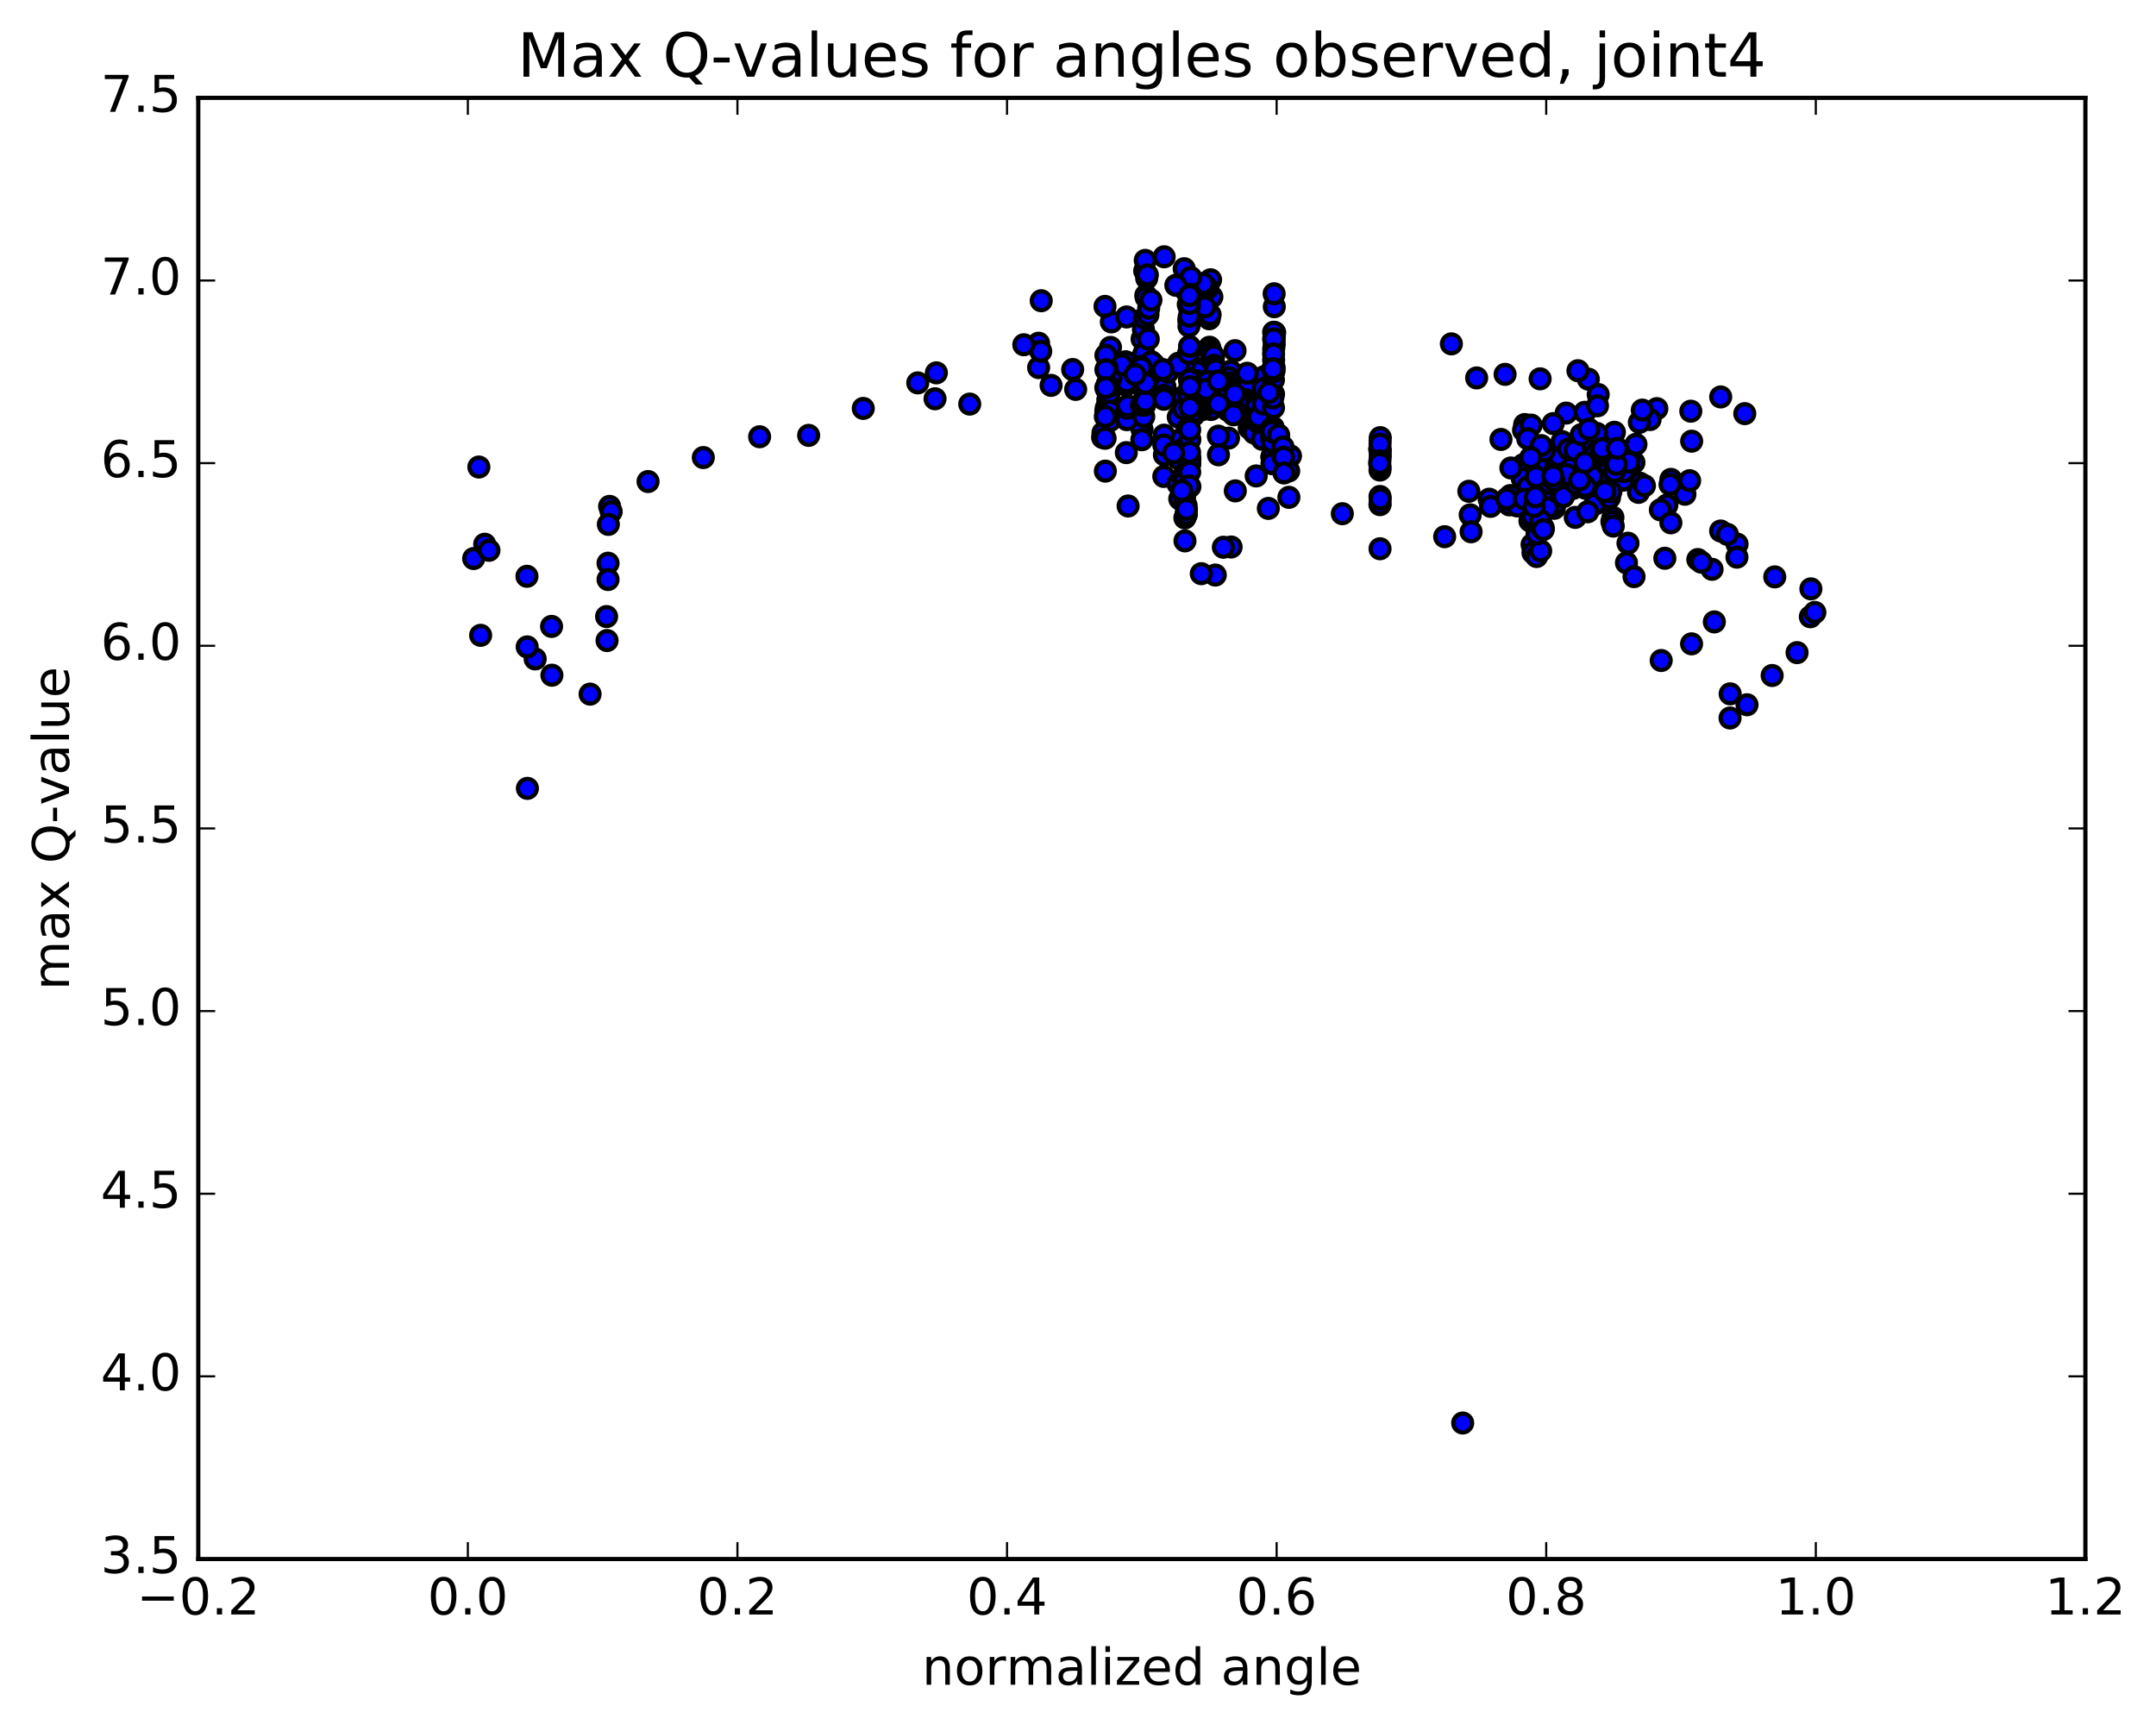 <?xml version="1.0" encoding="utf-8" standalone="no"?>
<!DOCTYPE svg PUBLIC "-//W3C//DTD SVG 1.1//EN"
  "http://www.w3.org/Graphics/SVG/1.1/DTD/svg11.dtd">
<!-- Created with matplotlib (http://matplotlib.org/) -->
<svg height="408pt" version="1.1" viewBox="0 0 510 408" width="510pt" xmlns="http://www.w3.org/2000/svg" xmlns:xlink="http://www.w3.org/1999/xlink">
 <defs>
  <style type="text/css">
*{stroke-linecap:butt;stroke-linejoin:round;stroke-miterlimit:100000;}
  </style>
 </defs>
 <g id="figure_1">
  <g id="patch_1">
   <path d="M 0 408.169 
L 510.039 408.169 
L 510.039 0 
L 0 0 
z
" style="fill:#ffffff;"/>
  </g>
  <g id="axes_1">
   <g id="patch_2">
    <path d="M 46.898 368.742 
L 493.298 368.742 
L 493.298 23.142 
L 46.898 23.142 
z
" style="fill:#ffffff;"/>
   </g>
   <g id="PathCollection_1">
    <defs>
     <path d="M 0 2.236 
C 0.593 2.236 1.162 2 1.581 1.581 
C 2 1.162 2.236 0.593 2.236 0 
C 2.236 -0.593 2 -1.162 1.581 -1.581 
C 1.162 -2 0.593 -2.236 0 -2.236 
C -0.593 -2.236 -1.162 -2 -1.581 -1.581 
C -2 -1.162 -2.236 -0.593 -2.236 0 
C -2.236 0.593 -2 1.162 -1.581 1.581 
C -1.162 2 -0.593 2.236 0 2.236 
z
" id="m6e115382e9" style="stroke:#000000;"/>
    </defs>
    <g clip-path="url(#p8e1dc84928)">
     <use style="fill:#0000ff;stroke:#000000;" x="345.997" xlink:href="#m6e115382e9" y="336.572"/>
     <use style="fill:#0000ff;stroke:#000000;" x="270.098" xlink:href="#m6e115382e9" y="95.285"/>
     <use style="fill:#0000ff;stroke:#000000;" x="266.37" xlink:href="#m6e115382e9" y="91.085"/>
     <use style="fill:#0000ff;stroke:#000000;" x="253.736" xlink:href="#m6e115382e9" y="87.4"/>
     <use style="fill:#0000ff;stroke:#000000;" x="248.632" xlink:href="#m6e115382e9" y="91.148"/>
     <use style="fill:#0000ff;stroke:#000000;" x="254.448" xlink:href="#m6e115382e9" y="92.099"/>
     <use style="fill:#0000ff;stroke:#000000;" x="245.679" xlink:href="#m6e115382e9" y="81.179"/>
     <use style="fill:#0000ff;stroke:#000000;" x="245.687" xlink:href="#m6e115382e9" y="86.946"/>
     <use style="fill:#0000ff;stroke:#000000;" x="246.181" xlink:href="#m6e115382e9" y="83.08"/>
     <use style="fill:#0000ff;stroke:#000000;" x="246.3" xlink:href="#m6e115382e9" y="71.128"/>
     <use style="fill:#0000ff;stroke:#000000;" x="242.182" xlink:href="#m6e115382e9" y="81.541"/>
     <use style="fill:#0000ff;stroke:#000000;" x="229.391" xlink:href="#m6e115382e9" y="95.573"/>
     <use style="fill:#0000ff;stroke:#000000;" x="221.18" xlink:href="#m6e115382e9" y="94.317"/>
     <use style="fill:#0000ff;stroke:#000000;" x="221.501" xlink:href="#m6e115382e9" y="88.187"/>
     <use style="fill:#0000ff;stroke:#000000;" x="217.098" xlink:href="#m6e115382e9" y="90.561"/>
     <use style="fill:#0000ff;stroke:#000000;" x="204.202" xlink:href="#m6e115382e9" y="96.598"/>
     <use style="fill:#0000ff;stroke:#000000;" x="191.286" xlink:href="#m6e115382e9" y="102.974"/>
     <use style="fill:#0000ff;stroke:#000000;" x="179.687" xlink:href="#m6e115382e9" y="103.299"/>
     <use style="fill:#0000ff;stroke:#000000;" x="166.367" xlink:href="#m6e115382e9" y="108.22"/>
     <use style="fill:#0000ff;stroke:#000000;" x="153.298" xlink:href="#m6e115382e9" y="113.894"/>
     <use style="fill:#0000ff;stroke:#000000;" x="144.203" xlink:href="#m6e115382e9" y="119.77"/>
     <use style="fill:#0000ff;stroke:#000000;" x="144.572" xlink:href="#m6e115382e9" y="121.016"/>
     <use style="fill:#0000ff;stroke:#000000;" x="143.903" xlink:href="#m6e115382e9" y="124.028"/>
     <use style="fill:#0000ff;stroke:#000000;" x="143.833" xlink:href="#m6e115382e9" y="133.205"/>
     <use style="fill:#0000ff;stroke:#000000;" x="143.835" xlink:href="#m6e115382e9" y="137.07"/>
     <use style="fill:#0000ff;stroke:#000000;" x="143.598" xlink:href="#m6e115382e9" y="151.502"/>
     <use style="fill:#0000ff;stroke:#000000;" x="143.49" xlink:href="#m6e115382e9" y="145.831"/>
     <use style="fill:#0000ff;stroke:#000000;" x="139.586" xlink:href="#m6e115382e9" y="164.177"/>
     <use style="fill:#0000ff;stroke:#000000;" x="130.554" xlink:href="#m6e115382e9" y="159.699"/>
     <use style="fill:#0000ff;stroke:#000000;" x="130.473" xlink:href="#m6e115382e9" y="148.159"/>
     <use style="fill:#0000ff;stroke:#000000;" x="126.593" xlink:href="#m6e115382e9" y="155.852"/>
     <use style="fill:#0000ff;stroke:#000000;" x="113.69" xlink:href="#m6e115382e9" y="150.267"/>
     <use style="fill:#0000ff;stroke:#000000;" x="419.816" xlink:href="#m6e115382e9" y="136.444"/>
     <use style="fill:#0000ff;stroke:#000000;" x="410.901" xlink:href="#m6e115382e9" y="128.684"/>
     <use style="fill:#0000ff;stroke:#000000;" x="410.87" xlink:href="#m6e115382e9" y="131.778"/>
     <use style="fill:#0000ff;stroke:#000000;" x="407.019" xlink:href="#m6e115382e9" y="125.593"/>
     <use style="fill:#0000ff;stroke:#000000;" x="394.289" xlink:href="#m6e115382e9" y="119.473"/>
     <use style="fill:#0000ff;stroke:#000000;" x="381.535" xlink:href="#m6e115382e9" y="122.376"/>
     <use style="fill:#0000ff;stroke:#000000;" x="368.774" xlink:href="#m6e115382e9" y="107.815"/>
     <use style="fill:#0000ff;stroke:#000000;" x="356.026" xlink:href="#m6e115382e9" y="88.543"/>
     <use style="fill:#0000ff;stroke:#000000;" x="343.322" xlink:href="#m6e115382e9" y="81.331"/>
     <use style="fill:#0000ff;stroke:#000000;" x="349.3" xlink:href="#m6e115382e9" y="89.388"/>
     <use style="fill:#0000ff;stroke:#000000;" x="347.454" xlink:href="#m6e115382e9" y="116.195"/>
     <use style="fill:#0000ff;stroke:#000000;" x="341.734" xlink:href="#m6e115382e9" y="126.937"/>
     <use style="fill:#0000ff;stroke:#000000;" x="347.775" xlink:href="#m6e115382e9" y="121.775"/>
     <use style="fill:#0000ff;stroke:#000000;" x="357.028" xlink:href="#m6e115382e9" y="119.413"/>
     <use style="fill:#0000ff;stroke:#000000;" x="361.904" xlink:href="#m6e115382e9" y="123.186"/>
     <use style="fill:#0000ff;stroke:#000000;" x="364.235" xlink:href="#m6e115382e9" y="120.023"/>
     <use style="fill:#0000ff;stroke:#000000;" x="373.986" xlink:href="#m6e115382e9" y="113.084"/>
     <use style="fill:#0000ff;stroke:#000000;" x="379.847" xlink:href="#m6e115382e9" y="113.259"/>
     <use style="fill:#0000ff;stroke:#000000;" x="375.076" xlink:href="#m6e115382e9" y="115.497"/>
     <use style="fill:#0000ff;stroke:#000000;" x="377.306" xlink:href="#m6e115382e9" y="119.234"/>
     <use style="fill:#0000ff;stroke:#000000;" x="381.288" xlink:href="#m6e115382e9" y="123.367"/>
     <use style="fill:#0000ff;stroke:#000000;" x="385.099" xlink:href="#m6e115382e9" y="128.482"/>
     <use style="fill:#0000ff;stroke:#000000;" x="377.922" xlink:href="#m6e115382e9" y="114.274"/>
     <use style="fill:#0000ff;stroke:#000000;" x="376.764" xlink:href="#m6e115382e9" y="112.162"/>
     <use style="fill:#0000ff;stroke:#000000;" x="369.514" xlink:href="#m6e115382e9" y="104.442"/>
     <use style="fill:#0000ff;stroke:#000000;" x="377.8" xlink:href="#m6e115382e9" y="107.578"/>
     <use style="fill:#0000ff;stroke:#000000;" x="369.039" xlink:href="#m6e115382e9" y="112.157"/>
     <use style="fill:#0000ff;stroke:#000000;" x="375.72" xlink:href="#m6e115382e9" y="89.679"/>
     <use style="fill:#0000ff;stroke:#000000;" x="373.26" xlink:href="#m6e115382e9" y="87.682"/>
     <use style="fill:#0000ff;stroke:#000000;" x="360.66" xlink:href="#m6e115382e9" y="100.416"/>
     <use style="fill:#0000ff;stroke:#000000;" x="347.987" xlink:href="#m6e115382e9" y="125.773"/>
     <use style="fill:#0000ff;stroke:#000000;" x="360.253" xlink:href="#m6e115382e9" y="109.932"/>
     <use style="fill:#0000ff;stroke:#000000;" x="363.03" xlink:href="#m6e115382e9" y="124.073"/>
     <use style="fill:#0000ff;stroke:#000000;" x="362.417" xlink:href="#m6e115382e9" y="128.801"/>
     <use style="fill:#0000ff;stroke:#000000;" x="362.623" xlink:href="#m6e115382e9" y="130.72"/>
     <use style="fill:#0000ff;stroke:#000000;" x="384.736" xlink:href="#m6e115382e9" y="133.12"/>
     <use style="fill:#0000ff;stroke:#000000;" x="393.816" xlink:href="#m6e115382e9" y="132.041"/>
     <use style="fill:#0000ff;stroke:#000000;" x="404.985" xlink:href="#m6e115382e9" y="134.652"/>
     <use style="fill:#0000ff;stroke:#000000;" x="401.623" xlink:href="#m6e115382e9" y="132.343"/>
     <use style="fill:#0000ff;stroke:#000000;" x="398.571" xlink:href="#m6e115382e9" y="116.896"/>
     <use style="fill:#0000ff;stroke:#000000;" x="395.254" xlink:href="#m6e115382e9" y="113.383"/>
     <use style="fill:#0000ff;stroke:#000000;" x="395.04" xlink:href="#m6e115382e9" y="114.561"/>
     <use style="fill:#0000ff;stroke:#000000;" x="387.896" xlink:href="#m6e115382e9" y="114.278"/>
     <use style="fill:#0000ff;stroke:#000000;" x="375.471" xlink:href="#m6e115382e9" y="111.942"/>
     <use style="fill:#0000ff;stroke:#000000;" x="363.784" xlink:href="#m6e115382e9" y="119.98"/>
     <use style="fill:#0000ff;stroke:#000000;" x="363.485" xlink:href="#m6e115382e9" y="131.624"/>
     <use style="fill:#0000ff;stroke:#000000;" x="364.452" xlink:href="#m6e115382e9" y="130.301"/>
     <use style="fill:#0000ff;stroke:#000000;" x="363.595" xlink:href="#m6e115382e9" y="126.286"/>
     <use style="fill:#0000ff;stroke:#000000;" x="364.527" xlink:href="#m6e115382e9" y="124.68"/>
     <use style="fill:#0000ff;stroke:#000000;" x="367.656" xlink:href="#m6e115382e9" y="120.23"/>
     <use style="fill:#0000ff;stroke:#000000;" x="372.048" xlink:href="#m6e115382e9" y="115.538"/>
     <use style="fill:#0000ff;stroke:#000000;" x="376.788" xlink:href="#m6e115382e9" y="110.62"/>
     <use style="fill:#0000ff;stroke:#000000;" x="381.381" xlink:href="#m6e115382e9" y="113.361"/>
     <use style="fill:#0000ff;stroke:#000000;" x="383.957" xlink:href="#m6e115382e9" y="113.571"/>
     <use style="fill:#0000ff;stroke:#000000;" x="399.685" xlink:href="#m6e115382e9" y="113.695"/>
     <use style="fill:#0000ff;stroke:#000000;" x="402.435" xlink:href="#m6e115382e9" y="132.968"/>
     <use style="fill:#0000ff;stroke:#000000;" x="400.137" xlink:href="#m6e115382e9" y="152.281"/>
     <use style="fill:#0000ff;stroke:#000000;" x="392.954" xlink:href="#m6e115382e9" y="156.224"/>
     <use style="fill:#0000ff;stroke:#000000;" x="386.53" xlink:href="#m6e115382e9" y="136.386"/>
     <use style="fill:#0000ff;stroke:#000000;" x="380.727" xlink:href="#m6e115382e9" y="117.712"/>
     <use style="fill:#0000ff;stroke:#000000;" x="379.455" xlink:href="#m6e115382e9" y="112.121"/>
     <use style="fill:#0000ff;stroke:#000000;" x="367.849" xlink:href="#m6e115382e9" y="119.187"/>
     <use style="fill:#0000ff;stroke:#000000;" x="372.617" xlink:href="#m6e115382e9" y="122.374"/>
     <use style="fill:#0000ff;stroke:#000000;" x="371.024" xlink:href="#m6e115382e9" y="106.22"/>
     <use style="fill:#0000ff;stroke:#000000;" x="374.32" xlink:href="#m6e115382e9" y="103.044"/>
     <use style="fill:#0000ff;stroke:#000000;" x="370.474" xlink:href="#m6e115382e9" y="97.704"/>
     <use style="fill:#0000ff;stroke:#000000;" x="374.87" xlink:href="#m6e115382e9" y="97.516"/>
     <use style="fill:#0000ff;stroke:#000000;" x="364.91" xlink:href="#m6e115382e9" y="111.152"/>
     <use style="fill:#0000ff;stroke:#000000;" x="352.266" xlink:href="#m6e115382e9" y="118.073"/>
     <use style="fill:#0000ff;stroke:#000000;" x="357.262" xlink:href="#m6e115382e9" y="117.212"/>
     <use style="fill:#0000ff;stroke:#000000;" x="365.962" xlink:href="#m6e115382e9" y="117.644"/>
     <use style="fill:#0000ff;stroke:#000000;" x="375.567" xlink:href="#m6e115382e9" y="121.048"/>
     <use style="fill:#0000ff;stroke:#000000;" x="381.044" xlink:href="#m6e115382e9" y="116.304"/>
     <use style="fill:#0000ff;stroke:#000000;" x="386.507" xlink:href="#m6e115382e9" y="109.384"/>
     <use style="fill:#0000ff;stroke:#000000;" x="384.151" xlink:href="#m6e115382e9" y="111.529"/>
     <use style="fill:#0000ff;stroke:#000000;" x="371.526" xlink:href="#m6e115382e9" y="110.778"/>
     <use style="fill:#0000ff;stroke:#000000;" x="358.893" xlink:href="#m6e115382e9" y="119.666"/>
     <use style="fill:#0000ff;stroke:#000000;" x="360.092" xlink:href="#m6e115382e9" y="113.188"/>
     <use style="fill:#0000ff;stroke:#000000;" x="363.984" xlink:href="#m6e115382e9" y="116.813"/>
     <use style="fill:#0000ff;stroke:#000000;" x="366.141" xlink:href="#m6e115382e9" y="114.989"/>
     <use style="fill:#0000ff;stroke:#000000;" x="371.474" xlink:href="#m6e115382e9" y="113.562"/>
     <use style="fill:#0000ff;stroke:#000000;" x="374.788" xlink:href="#m6e115382e9" y="105.105"/>
     <use style="fill:#0000ff;stroke:#000000;" x="377.344" xlink:href="#m6e115382e9" y="107.314"/>
     <use style="fill:#0000ff;stroke:#000000;" x="364.92" xlink:href="#m6e115382e9" y="117.497"/>
     <use style="fill:#0000ff;stroke:#000000;" x="363.787" xlink:href="#m6e115382e9" y="121.424"/>
     <use style="fill:#0000ff;stroke:#000000;" x="366.073" xlink:href="#m6e115382e9" y="120.127"/>
     <use style="fill:#0000ff;stroke:#000000;" x="369.823" xlink:href="#m6e115382e9" y="117.467"/>
     <use style="fill:#0000ff;stroke:#000000;" x="374.546" xlink:href="#m6e115382e9" y="113.454"/>
     <use style="fill:#0000ff;stroke:#000000;" x="381.905" xlink:href="#m6e115382e9" y="111.497"/>
     <use style="fill:#0000ff;stroke:#000000;" x="387.583" xlink:href="#m6e115382e9" y="116.454"/>
     <use style="fill:#0000ff;stroke:#000000;" x="381.618" xlink:href="#m6e115382e9" y="124.427"/>
     <use style="fill:#0000ff;stroke:#000000;" x="385.349" xlink:href="#m6e115382e9" y="109.309"/>
     <use style="fill:#0000ff;stroke:#000000;" x="381.884" xlink:href="#m6e115382e9" y="102.241"/>
     <use style="fill:#0000ff;stroke:#000000;" x="377.763" xlink:href="#m6e115382e9" y="113.175"/>
     <use style="fill:#0000ff;stroke:#000000;" x="375.424" xlink:href="#m6e115382e9" y="111.835"/>
     <use style="fill:#0000ff;stroke:#000000;" x="372.554" xlink:href="#m6e115382e9" y="106.53"/>
     <use style="fill:#0000ff;stroke:#000000;" x="367.409" xlink:href="#m6e115382e9" y="100.184"/>
     <use style="fill:#0000ff;stroke:#000000;" x="355.053" xlink:href="#m6e115382e9" y="103.937"/>
     <use style="fill:#0000ff;stroke:#000000;" x="357.398" xlink:href="#m6e115382e9" y="110.684"/>
     <use style="fill:#0000ff;stroke:#000000;" x="363.575" xlink:href="#m6e115382e9" y="109.913"/>
     <use style="fill:#0000ff;stroke:#000000;" x="366.52" xlink:href="#m6e115382e9" y="114.354"/>
     <use style="fill:#0000ff;stroke:#000000;" x="372.942" xlink:href="#m6e115382e9" y="114.493"/>
     <use style="fill:#0000ff;stroke:#000000;" x="376.581" xlink:href="#m6e115382e9" y="112.628"/>
     <use style="fill:#0000ff;stroke:#000000;" x="381.247" xlink:href="#m6e115382e9" y="107.508"/>
     <use style="fill:#0000ff;stroke:#000000;" x="391.928" xlink:href="#m6e115382e9" y="96.653"/>
     <use style="fill:#0000ff;stroke:#000000;" x="390.324" xlink:href="#m6e115382e9" y="99.234"/>
     <use style="fill:#0000ff;stroke:#000000;" x="377.704" xlink:href="#m6e115382e9" y="102.499"/>
     <use style="fill:#0000ff;stroke:#000000;" x="365.046" xlink:href="#m6e115382e9" y="124.837"/>
     <use style="fill:#0000ff;stroke:#000000;" x="362.641" xlink:href="#m6e115382e9" y="122.202"/>
     <use style="fill:#0000ff;stroke:#000000;" x="363.443" xlink:href="#m6e115382e9" y="112.825"/>
     <use style="fill:#0000ff;stroke:#000000;" x="363.636" xlink:href="#m6e115382e9" y="109.848"/>
     <use style="fill:#0000ff;stroke:#000000;" x="364.371" xlink:href="#m6e115382e9" y="123.089"/>
     <use style="fill:#0000ff;stroke:#000000;" x="365.057" xlink:href="#m6e115382e9" y="125.254"/>
     <use style="fill:#0000ff;stroke:#000000;" x="361.443" xlink:href="#m6e115382e9" y="115.095"/>
     <use style="fill:#0000ff;stroke:#000000;" x="360.386" xlink:href="#m6e115382e9" y="101.75"/>
     <use style="fill:#0000ff;stroke:#000000;" x="362.189" xlink:href="#m6e115382e9" y="100.546"/>
     <use style="fill:#0000ff;stroke:#000000;" x="364.313" xlink:href="#m6e115382e9" y="89.601"/>
     <use style="fill:#0000ff;stroke:#000000;" x="378.051" xlink:href="#m6e115382e9" y="93.31"/>
     <use style="fill:#0000ff;stroke:#000000;" x="377.885" xlink:href="#m6e115382e9" y="95.977"/>
     <use style="fill:#0000ff;stroke:#000000;" x="365.305" xlink:href="#m6e115382e9" y="106.595"/>
     <use style="fill:#0000ff;stroke:#000000;" x="352.602" xlink:href="#m6e115382e9" y="119.766"/>
     <use style="fill:#0000ff;stroke:#000000;" x="356.371" xlink:href="#m6e115382e9" y="118.012"/>
     <use style="fill:#0000ff;stroke:#000000;" x="360.574" xlink:href="#m6e115382e9" y="118.054"/>
     <use style="fill:#0000ff;stroke:#000000;" x="362.879" xlink:href="#m6e115382e9" y="119.815"/>
     <use style="fill:#0000ff;stroke:#000000;" x="370.509" xlink:href="#m6e115382e9" y="112.226"/>
     <use style="fill:#0000ff;stroke:#000000;" x="374.982" xlink:href="#m6e115382e9" y="115.032"/>
     <use style="fill:#0000ff;stroke:#000000;" x="373.636" xlink:href="#m6e115382e9" y="113.513"/>
     <use style="fill:#0000ff;stroke:#000000;" x="378.805" xlink:href="#m6e115382e9" y="106.721"/>
     <use style="fill:#0000ff;stroke:#000000;" x="382.325" xlink:href="#m6e115382e9" y="109.822"/>
     <use style="fill:#0000ff;stroke:#000000;" x="379.627" xlink:href="#m6e115382e9" y="116.275"/>
     <use style="fill:#0000ff;stroke:#000000;" x="379.001" xlink:href="#m6e115382e9" y="106.098"/>
     <use style="fill:#0000ff;stroke:#000000;" x="374.024" xlink:href="#m6e115382e9" y="102.804"/>
     <use style="fill:#0000ff;stroke:#000000;" x="361.377" xlink:href="#m6e115382e9" y="103.746"/>
     <use style="fill:#0000ff;stroke:#000000;" x="364.551" xlink:href="#m6e115382e9" y="105.387"/>
     <use style="fill:#0000ff;stroke:#000000;" x="362.094" xlink:href="#m6e115382e9" y="108.221"/>
     <use style="fill:#0000ff;stroke:#000000;" x="363.368" xlink:href="#m6e115382e9" y="112.75"/>
     <use style="fill:#0000ff;stroke:#000000;" x="367.587" xlink:href="#m6e115382e9" y="113.697"/>
     <use style="fill:#0000ff;stroke:#000000;" x="374.846" xlink:href="#m6e115382e9" y="109.386"/>
     <use style="fill:#0000ff;stroke:#000000;" x="382.571" xlink:href="#m6e115382e9" y="106.038"/>
     <use style="fill:#0000ff;stroke:#000000;" x="387.791" xlink:href="#m6e115382e9" y="99.9"/>
     <use style="fill:#0000ff;stroke:#000000;" x="388.481" xlink:href="#m6e115382e9" y="96.994"/>
     <use style="fill:#0000ff;stroke:#000000;" x="375.861" xlink:href="#m6e115382e9" y="101.52"/>
     <use style="fill:#0000ff;stroke:#000000;" x="363.186" xlink:href="#m6e115382e9" y="117.505"/>
     <use style="fill:#0000ff;stroke:#000000;" x="367.347" xlink:href="#m6e115382e9" y="112.577"/>
     <use style="fill:#0000ff;stroke:#000000;" x="386.981" xlink:href="#m6e115382e9" y="105.093"/>
     <use style="fill:#0000ff;stroke:#000000;" x="399.958" xlink:href="#m6e115382e9" y="97.254"/>
     <use style="fill:#0000ff;stroke:#000000;" x="407.03" xlink:href="#m6e115382e9" y="93.882"/>
     <use style="fill:#0000ff;stroke:#000000;" x="412.723" xlink:href="#m6e115382e9" y="97.833"/>
     <use style="fill:#0000ff;stroke:#000000;" x="400.158" xlink:href="#m6e115382e9" y="104.349"/>
     <use style="fill:#0000ff;stroke:#000000;" x="388.993" xlink:href="#m6e115382e9" y="114.884"/>
     <use style="fill:#0000ff;stroke:#000000;" x="392.76" xlink:href="#m6e115382e9" y="120.585"/>
     <use style="fill:#0000ff;stroke:#000000;" x="395.242" xlink:href="#m6e115382e9" y="123.657"/>
     <use style="fill:#0000ff;stroke:#000000;" x="408.613" xlink:href="#m6e115382e9" y="126.39"/>
     <use style="fill:#0000ff;stroke:#000000;" x="405.523" xlink:href="#m6e115382e9" y="147.092"/>
     <use style="fill:#0000ff;stroke:#000000;" x="409.269" xlink:href="#m6e115382e9" y="164.109"/>
     <use style="fill:#0000ff;stroke:#000000;" x="409.244" xlink:href="#m6e115382e9" y="169.821"/>
     <use style="fill:#0000ff;stroke:#000000;" x="413.255" xlink:href="#m6e115382e9" y="166.689"/>
     <use style="fill:#0000ff;stroke:#000000;" x="419.203" xlink:href="#m6e115382e9" y="159.77"/>
     <use style="fill:#0000ff;stroke:#000000;" x="425.094" xlink:href="#m6e115382e9" y="154.358"/>
     <use style="fill:#0000ff;stroke:#000000;" x="428.237" xlink:href="#m6e115382e9" y="145.874"/>
     <use style="fill:#0000ff;stroke:#000000;" x="428.365" xlink:href="#m6e115382e9" y="139.276"/>
     <use style="fill:#0000ff;stroke:#000000;" x="112.046" xlink:href="#m6e115382e9" y="132.106"/>
     <use style="fill:#0000ff;stroke:#000000;" x="429.299" xlink:href="#m6e115382e9" y="144.848"/>
     <use style="fill:#0000ff;stroke:#000000;" x="114.658" xlink:href="#m6e115382e9" y="128.722"/>
     <use style="fill:#0000ff;stroke:#000000;" x="113.273" xlink:href="#m6e115382e9" y="110.462"/>
     <use style="fill:#0000ff;stroke:#000000;" x="115.663" xlink:href="#m6e115382e9" y="130.155"/>
     <use style="fill:#0000ff;stroke:#000000;" x="124.652" xlink:href="#m6e115382e9" y="136.305"/>
     <use style="fill:#0000ff;stroke:#000000;" x="124.709" xlink:href="#m6e115382e9" y="153.006"/>
     <use style="fill:#0000ff;stroke:#000000;" x="124.757" xlink:href="#m6e115382e9" y="186.464"/>
     <use style="fill:#0000ff;stroke:#000000;" x="270.098" xlink:href="#m6e115382e9" y="99.133"/>
     <use style="fill:#0000ff;stroke:#000000;" x="270.097" xlink:href="#m6e115382e9" y="97.071"/>
     <use style="fill:#0000ff;stroke:#000000;" x="270.149" xlink:href="#m6e115382e9" y="101.55"/>
     <use style="fill:#0000ff;stroke:#000000;" x="270.241" xlink:href="#m6e115382e9" y="97.535"/>
     <use style="fill:#0000ff;stroke:#000000;" x="270.35" xlink:href="#m6e115382e9" y="90.199"/>
     <use style="fill:#0000ff;stroke:#000000;" x="274.247" xlink:href="#m6e115382e9" y="87.457"/>
     <use style="fill:#0000ff;stroke:#000000;" x="283.237" xlink:href="#m6e115382e9" y="91.621"/>
     <use style="fill:#0000ff;stroke:#000000;" x="275.564" xlink:href="#m6e115382e9" y="91.457"/>
     <use style="fill:#0000ff;stroke:#000000;" x="262.682" xlink:href="#m6e115382e9" y="82.171"/>
     <use style="fill:#0000ff;stroke:#000000;" x="262.889" xlink:href="#m6e115382e9" y="76.135"/>
     <use style="fill:#0000ff;stroke:#000000;" x="272.906" xlink:href="#m6e115382e9" y="86.103"/>
     <use style="fill:#0000ff;stroke:#000000;" x="283.2" xlink:href="#m6e115382e9" y="93.474"/>
     <use style="fill:#0000ff;stroke:#000000;" x="283.169" xlink:href="#m6e115382e9" y="87.148"/>
     <use style="fill:#0000ff;stroke:#000000;" x="283.137" xlink:href="#m6e115382e9" y="87.868"/>
     <use style="fill:#0000ff;stroke:#000000;" x="283.271" xlink:href="#m6e115382e9" y="90.046"/>
     <use style="fill:#0000ff;stroke:#000000;" x="284.248" xlink:href="#m6e115382e9" y="92.059"/>
     <use style="fill:#0000ff;stroke:#000000;" x="285.348" xlink:href="#m6e115382e9" y="92.472"/>
     <use style="fill:#0000ff;stroke:#000000;" x="285.446" xlink:href="#m6e115382e9" y="93.354"/>
     <use style="fill:#0000ff;stroke:#000000;" x="285.796" xlink:href="#m6e115382e9" y="94.609"/>
     <use style="fill:#0000ff;stroke:#000000;" x="286.104" xlink:href="#m6e115382e9" y="95.776"/>
     <use style="fill:#0000ff;stroke:#000000;" x="286.458" xlink:href="#m6e115382e9" y="96.864"/>
     <use style="fill:#0000ff;stroke:#000000;" x="290.606" xlink:href="#m6e115382e9" y="103.63"/>
     <use style="fill:#0000ff;stroke:#000000;" x="300.878" xlink:href="#m6e115382e9" y="108.01"/>
     <use style="fill:#0000ff;stroke:#000000;" x="296.423" xlink:href="#m6e115382e9" y="99.234"/>
     <use style="fill:#0000ff;stroke:#000000;" x="295.736" xlink:href="#m6e115382e9" y="95.391"/>
     <use style="fill:#0000ff;stroke:#000000;" x="295.844" xlink:href="#m6e115382e9" y="90.137"/>
     <use style="fill:#0000ff;stroke:#000000;" x="299.449" xlink:href="#m6e115382e9" y="95.671"/>
     <use style="fill:#0000ff;stroke:#000000;" x="299.821" xlink:href="#m6e115382e9" y="95.798"/>
     <use style="fill:#0000ff;stroke:#000000;" x="299.638" xlink:href="#m6e115382e9" y="95.677"/>
     <use style="fill:#0000ff;stroke:#000000;" x="299.493" xlink:href="#m6e115382e9" y="95.623"/>
     <use style="fill:#0000ff;stroke:#000000;" x="299.393" xlink:href="#m6e115382e9" y="95.613"/>
     <use style="fill:#0000ff;stroke:#000000;" x="299.31" xlink:href="#m6e115382e9" y="95.618"/>
     <use style="fill:#0000ff;stroke:#000000;" x="299.26" xlink:href="#m6e115382e9" y="95.656"/>
     <use style="fill:#0000ff;stroke:#000000;" x="299.207" xlink:href="#m6e115382e9" y="95.674"/>
     <use style="fill:#0000ff;stroke:#000000;" x="299.126" xlink:href="#m6e115382e9" y="95.724"/>
     <use style="fill:#0000ff;stroke:#000000;" x="299.575" xlink:href="#m6e115382e9" y="96.595"/>
     <use style="fill:#0000ff;stroke:#000000;" x="299.444" xlink:href="#m6e115382e9" y="96.528"/>
     <use style="fill:#0000ff;stroke:#000000;" x="299.239" xlink:href="#m6e115382e9" y="96.386"/>
     <use style="fill:#0000ff;stroke:#000000;" x="299.132" xlink:href="#m6e115382e9" y="96.348"/>
     <use style="fill:#0000ff;stroke:#000000;" x="299.065" xlink:href="#m6e115382e9" y="96.343"/>
     <use style="fill:#0000ff;stroke:#000000;" x="299.026" xlink:href="#m6e115382e9" y="96.356"/>
     <use style="fill:#0000ff;stroke:#000000;" x="298.973" xlink:href="#m6e115382e9" y="96.387"/>
     <use style="fill:#0000ff;stroke:#000000;" x="298.934" xlink:href="#m6e115382e9" y="96.434"/>
     <use style="fill:#0000ff;stroke:#000000;" x="298.881" xlink:href="#m6e115382e9" y="96.532"/>
     <use style="fill:#0000ff;stroke:#000000;" x="298.823" xlink:href="#m6e115382e9" y="96.588"/>
     <use style="fill:#0000ff;stroke:#000000;" x="298.628" xlink:href="#m6e115382e9" y="95.617"/>
     <use style="fill:#0000ff;stroke:#000000;" x="298.539" xlink:href="#m6e115382e9" y="96.036"/>
     <use style="fill:#0000ff;stroke:#000000;" x="298.555" xlink:href="#m6e115382e9" y="96.27"/>
     <use style="fill:#0000ff;stroke:#000000;" x="298.554" xlink:href="#m6e115382e9" y="96.44"/>
     <use style="fill:#0000ff;stroke:#000000;" x="294.878" xlink:href="#m6e115382e9" y="89.522"/>
     <use style="fill:#0000ff;stroke:#000000;" x="286.124" xlink:href="#m6e115382e9" y="82.125"/>
     <use style="fill:#0000ff;stroke:#000000;" x="286.23" xlink:href="#m6e115382e9" y="82.524"/>
     <use style="fill:#0000ff;stroke:#000000;" x="286.325" xlink:href="#m6e115382e9" y="82.869"/>
     <use style="fill:#0000ff;stroke:#000000;" x="286.441" xlink:href="#m6e115382e9" y="83.336"/>
     <use style="fill:#0000ff;stroke:#000000;" x="286.556" xlink:href="#m6e115382e9" y="83.741"/>
     <use style="fill:#0000ff;stroke:#000000;" x="286.658" xlink:href="#m6e115382e9" y="84.215"/>
     <use style="fill:#0000ff;stroke:#000000;" x="286.77" xlink:href="#m6e115382e9" y="84.667"/>
     <use style="fill:#0000ff;stroke:#000000;" x="286.882" xlink:href="#m6e115382e9" y="85.08"/>
     <use style="fill:#0000ff;stroke:#000000;" x="286.984" xlink:href="#m6e115382e9" y="85.325"/>
     <use style="fill:#0000ff;stroke:#000000;" x="287.101" xlink:href="#m6e115382e9" y="84.196"/>
     <use style="fill:#0000ff;stroke:#000000;" x="287.2" xlink:href="#m6e115382e9" y="86.387"/>
     <use style="fill:#0000ff;stroke:#000000;" x="287.294" xlink:href="#m6e115382e9" y="86.764"/>
     <use style="fill:#0000ff;stroke:#000000;" x="287.406" xlink:href="#m6e115382e9" y="87.215"/>
     <use style="fill:#0000ff;stroke:#000000;" x="287.516" xlink:href="#m6e115382e9" y="87.506"/>
     <use style="fill:#0000ff;stroke:#000000;" x="291.398" xlink:href="#m6e115382e9" y="92.453"/>
     <use style="fill:#0000ff;stroke:#000000;" x="297.969" xlink:href="#m6e115382e9" y="98.612"/>
     <use style="fill:#0000ff;stroke:#000000;" x="297.758" xlink:href="#m6e115382e9" y="98.548"/>
     <use style="fill:#0000ff;stroke:#000000;" x="297.588" xlink:href="#m6e115382e9" y="98.541"/>
     <use style="fill:#0000ff;stroke:#000000;" x="297.458" xlink:href="#m6e115382e9" y="98.551"/>
     <use style="fill:#0000ff;stroke:#000000;" x="297.352" xlink:href="#m6e115382e9" y="98.603"/>
     <use style="fill:#0000ff;stroke:#000000;" x="297.201" xlink:href="#m6e115382e9" y="98.935"/>
     <use style="fill:#0000ff;stroke:#000000;" x="297.103" xlink:href="#m6e115382e9" y="101.544"/>
     <use style="fill:#0000ff;stroke:#000000;" x="297.066" xlink:href="#m6e115382e9" y="101.681"/>
     <use style="fill:#0000ff;stroke:#000000;" x="297.037" xlink:href="#m6e115382e9" y="101.812"/>
     <use style="fill:#0000ff;stroke:#000000;" x="297.002" xlink:href="#m6e115382e9" y="101.95"/>
     <use style="fill:#0000ff;stroke:#000000;" x="296.982" xlink:href="#m6e115382e9" y="101.945"/>
     <use style="fill:#0000ff;stroke:#000000;" x="296.899" xlink:href="#m6e115382e9" y="99.673"/>
     <use style="fill:#0000ff;stroke:#000000;" x="296.831" xlink:href="#m6e115382e9" y="99.819"/>
     <use style="fill:#0000ff;stroke:#000000;" x="296.788" xlink:href="#m6e115382e9" y="99.996"/>
     <use style="fill:#0000ff;stroke:#000000;" x="296.726" xlink:href="#m6e115382e9" y="100.155"/>
     <use style="fill:#0000ff;stroke:#000000;" x="296.702" xlink:href="#m6e115382e9" y="96.472"/>
     <use style="fill:#0000ff;stroke:#000000;" x="296.812" xlink:href="#m6e115382e9" y="91.227"/>
     <use style="fill:#0000ff;stroke:#000000;" x="296.894" xlink:href="#m6e115382e9" y="91.48"/>
     <use style="fill:#0000ff;stroke:#000000;" x="300.497" xlink:href="#m6e115382e9" y="95.914"/>
     <use style="fill:#0000ff;stroke:#000000;" x="300.267" xlink:href="#m6e115382e9" y="95.802"/>
     <use style="fill:#0000ff;stroke:#000000;" x="296.262" xlink:href="#m6e115382e9" y="89.325"/>
     <use style="fill:#0000ff;stroke:#000000;" x="291.131" xlink:href="#m6e115382e9" y="87.778"/>
     <use style="fill:#0000ff;stroke:#000000;" x="299.827" xlink:href="#m6e115382e9" y="91.346"/>
     <use style="fill:#0000ff;stroke:#000000;" x="299.531" xlink:href="#m6e115382e9" y="90.052"/>
     <use style="fill:#0000ff;stroke:#000000;" x="299.273" xlink:href="#m6e115382e9" y="89.842"/>
     <use style="fill:#0000ff;stroke:#000000;" x="298.927" xlink:href="#m6e115382e9" y="89.374"/>
     <use style="fill:#0000ff;stroke:#000000;" x="299.456" xlink:href="#m6e115382e9" y="89.848"/>
     <use style="fill:#0000ff;stroke:#000000;" x="299.079" xlink:href="#m6e115382e9" y="89.075"/>
     <use style="fill:#0000ff;stroke:#000000;" x="298.148" xlink:href="#m6e115382e9" y="95.913"/>
     <use style="fill:#0000ff;stroke:#000000;" x="297.647" xlink:href="#m6e115382e9" y="102.869"/>
     <use style="fill:#0000ff;stroke:#000000;" x="296.734" xlink:href="#m6e115382e9" y="94.349"/>
     <use style="fill:#0000ff;stroke:#000000;" x="295.559" xlink:href="#m6e115382e9" y="92.005"/>
     <use style="fill:#0000ff;stroke:#000000;" x="295.266" xlink:href="#m6e115382e9" y="91.831"/>
     <use style="fill:#0000ff;stroke:#000000;" x="295.041" xlink:href="#m6e115382e9" y="91.724"/>
     <use style="fill:#0000ff;stroke:#000000;" x="294.869" xlink:href="#m6e115382e9" y="91.644"/>
     <use style="fill:#0000ff;stroke:#000000;" x="294.737" xlink:href="#m6e115382e9" y="91.584"/>
     <use style="fill:#0000ff;stroke:#000000;" x="294.581" xlink:href="#m6e115382e9" y="91.205"/>
     <use style="fill:#0000ff;stroke:#000000;" x="294.468" xlink:href="#m6e115382e9" y="91.254"/>
     <use style="fill:#0000ff;stroke:#000000;" x="294.541" xlink:href="#m6e115382e9" y="94.52"/>
     <use style="fill:#0000ff;stroke:#000000;" x="294.8" xlink:href="#m6e115382e9" y="95.386"/>
     <use style="fill:#0000ff;stroke:#000000;" x="295.07" xlink:href="#m6e115382e9" y="96.311"/>
     <use style="fill:#0000ff;stroke:#000000;" x="295.344" xlink:href="#m6e115382e9" y="99.24"/>
     <use style="fill:#0000ff;stroke:#000000;" x="295.622" xlink:href="#m6e115382e9" y="100.466"/>
     <use style="fill:#0000ff;stroke:#000000;" x="295.82" xlink:href="#m6e115382e9" y="101.114"/>
     <use style="fill:#0000ff;stroke:#000000;" x="295.735" xlink:href="#m6e115382e9" y="101.182"/>
     <use style="fill:#0000ff;stroke:#000000;" x="295.643" xlink:href="#m6e115382e9" y="101.23"/>
     <use style="fill:#0000ff;stroke:#000000;" x="295.505" xlink:href="#m6e115382e9" y="101.211"/>
     <use style="fill:#0000ff;stroke:#000000;" x="296.025" xlink:href="#m6e115382e9" y="101.496"/>
     <use style="fill:#0000ff;stroke:#000000;" x="296.8" xlink:href="#m6e115382e9" y="101.847"/>
     <use style="fill:#0000ff;stroke:#000000;" x="296.682" xlink:href="#m6e115382e9" y="101.97"/>
     <use style="fill:#0000ff;stroke:#000000;" x="296.656" xlink:href="#m6e115382e9" y="102.403"/>
     <use style="fill:#0000ff;stroke:#000000;" x="298.58" xlink:href="#m6e115382e9" y="103.897"/>
     <use style="fill:#0000ff;stroke:#000000;" x="300.489" xlink:href="#m6e115382e9" y="101.047"/>
     <use style="fill:#0000ff;stroke:#000000;" x="297.485" xlink:href="#m6e115382e9" y="94.855"/>
     <use style="fill:#0000ff;stroke:#000000;" x="297.34" xlink:href="#m6e115382e9" y="94.939"/>
     <use style="fill:#0000ff;stroke:#000000;" x="297.256" xlink:href="#m6e115382e9" y="95.193"/>
     <use style="fill:#0000ff;stroke:#000000;" x="297.225" xlink:href="#m6e115382e9" y="95.581"/>
     <use style="fill:#0000ff;stroke:#000000;" x="297.229" xlink:href="#m6e115382e9" y="95.972"/>
     <use style="fill:#0000ff;stroke:#000000;" x="297.223" xlink:href="#m6e115382e9" y="96.332"/>
     <use style="fill:#0000ff;stroke:#000000;" x="297.237" xlink:href="#m6e115382e9" y="96.143"/>
     <use style="fill:#0000ff;stroke:#000000;" x="297.322" xlink:href="#m6e115382e9" y="98.602"/>
     <use style="fill:#0000ff;stroke:#000000;" x="297.585" xlink:href="#m6e115382e9" y="99.929"/>
     <use style="fill:#0000ff;stroke:#000000;" x="297.749" xlink:href="#m6e115382e9" y="99.041"/>
     <use style="fill:#0000ff;stroke:#000000;" x="297.716" xlink:href="#m6e115382e9" y="98.586"/>
     <use style="fill:#0000ff;stroke:#000000;" x="292.025" xlink:href="#m6e115382e9" y="98.015"/>
     <use style="fill:#0000ff;stroke:#000000;" x="291.971" xlink:href="#m6e115382e9" y="96.974"/>
     <use style="fill:#0000ff;stroke:#000000;" x="291.869" xlink:href="#m6e115382e9" y="97.325"/>
     <use style="fill:#0000ff;stroke:#000000;" x="291.738" xlink:href="#m6e115382e9" y="97.561"/>
     <use style="fill:#0000ff;stroke:#000000;" x="290.497" xlink:href="#m6e115382e9" y="93.242"/>
     <use style="fill:#0000ff;stroke:#000000;" x="290.416" xlink:href="#m6e115382e9" y="96.466"/>
     <use style="fill:#0000ff;stroke:#000000;" x="290.495" xlink:href="#m6e115382e9" y="97.072"/>
     <use style="fill:#0000ff;stroke:#000000;" x="290.654" xlink:href="#m6e115382e9" y="90.186"/>
     <use style="fill:#0000ff;stroke:#000000;" x="290.774" xlink:href="#m6e115382e9" y="89.713"/>
     <use style="fill:#0000ff;stroke:#000000;" x="290.849" xlink:href="#m6e115382e9" y="90.45"/>
     <use style="fill:#0000ff;stroke:#000000;" x="290.656" xlink:href="#m6e115382e9" y="89.327"/>
     <use style="fill:#0000ff;stroke:#000000;" x="290.601" xlink:href="#m6e115382e9" y="90.546"/>
     <use style="fill:#0000ff;stroke:#000000;" x="290.671" xlink:href="#m6e115382e9" y="90.794"/>
     <use style="fill:#0000ff;stroke:#000000;" x="290.745" xlink:href="#m6e115382e9" y="91.435"/>
     <use style="fill:#0000ff;stroke:#000000;" x="290.864" xlink:href="#m6e115382e9" y="92.162"/>
     <use style="fill:#0000ff;stroke:#000000;" x="291.04" xlink:href="#m6e115382e9" y="92.983"/>
     <use style="fill:#0000ff;stroke:#000000;" x="291.203" xlink:href="#m6e115382e9" y="93.802"/>
     <use style="fill:#0000ff;stroke:#000000;" x="291.355" xlink:href="#m6e115382e9" y="94.631"/>
     <use style="fill:#0000ff;stroke:#000000;" x="291.499" xlink:href="#m6e115382e9" y="95.466"/>
     <use style="fill:#0000ff;stroke:#000000;" x="291.636" xlink:href="#m6e115382e9" y="96.318"/>
     <use style="fill:#0000ff;stroke:#000000;" x="291.727" xlink:href="#m6e115382e9" y="96.915"/>
     <use style="fill:#0000ff;stroke:#000000;" x="291.824" xlink:href="#m6e115382e9" y="97.553"/>
     <use style="fill:#0000ff;stroke:#000000;" x="288.718" xlink:href="#m6e115382e9" y="91.766"/>
     <use style="fill:#0000ff;stroke:#000000;" x="280.351" xlink:href="#m6e115382e9" y="85.745"/>
     <use style="fill:#0000ff;stroke:#000000;" x="281.366" xlink:href="#m6e115382e9" y="89.745"/>
     <use style="fill:#0000ff;stroke:#000000;" x="281.975" xlink:href="#m6e115382e9" y="93.183"/>
     <use style="fill:#0000ff;stroke:#000000;" x="282.101" xlink:href="#m6e115382e9" y="97.071"/>
     <use style="fill:#0000ff;stroke:#000000;" x="282.373" xlink:href="#m6e115382e9" y="98.21"/>
     <use style="fill:#0000ff;stroke:#000000;" x="283.41" xlink:href="#m6e115382e9" y="93.538"/>
     <use style="fill:#0000ff;stroke:#000000;" x="283.959" xlink:href="#m6e115382e9" y="92.238"/>
     <use style="fill:#0000ff;stroke:#000000;" x="284.048" xlink:href="#m6e115382e9" y="95.763"/>
     <use style="fill:#0000ff;stroke:#000000;" x="284.357" xlink:href="#m6e115382e9" y="96.9"/>
     <use style="fill:#0000ff;stroke:#000000;" x="284.448" xlink:href="#m6e115382e9" y="96.372"/>
     <use style="fill:#0000ff;stroke:#000000;" x="284.527" xlink:href="#m6e115382e9" y="95.658"/>
     <use style="fill:#0000ff;stroke:#000000;" x="284.635" xlink:href="#m6e115382e9" y="95.273"/>
     <use style="fill:#0000ff;stroke:#000000;" x="284.75" xlink:href="#m6e115382e9" y="94.824"/>
     <use style="fill:#0000ff;stroke:#000000;" x="284.885" xlink:href="#m6e115382e9" y="94.355"/>
     <use style="fill:#0000ff;stroke:#000000;" x="285.008" xlink:href="#m6e115382e9" y="94.028"/>
     <use style="fill:#0000ff;stroke:#000000;" x="285.128" xlink:href="#m6e115382e9" y="93.27"/>
     <use style="fill:#0000ff;stroke:#000000;" x="285.24" xlink:href="#m6e115382e9" y="92.448"/>
     <use style="fill:#0000ff;stroke:#000000;" x="285.353" xlink:href="#m6e115382e9" y="91.617"/>
     <use style="fill:#0000ff;stroke:#000000;" x="285.716" xlink:href="#m6e115382e9" y="90.189"/>
     <use style="fill:#0000ff;stroke:#000000;" x="292.064" xlink:href="#m6e115382e9" y="93.216"/>
     <use style="fill:#0000ff;stroke:#000000;" x="298.831" xlink:href="#m6e115382e9" y="95.563"/>
     <use style="fill:#0000ff;stroke:#000000;" x="298.842" xlink:href="#m6e115382e9" y="91.919"/>
     <use style="fill:#0000ff;stroke:#000000;" x="295.033" xlink:href="#m6e115382e9" y="88.279"/>
     <use style="fill:#0000ff;stroke:#000000;" x="286.048" xlink:href="#m6e115382e9" y="75.398"/>
     <use style="fill:#0000ff;stroke:#000000;" x="286.247" xlink:href="#m6e115382e9" y="70.47"/>
     <use style="fill:#0000ff;stroke:#000000;" x="286.36" xlink:href="#m6e115382e9" y="66.171"/>
     <use style="fill:#0000ff;stroke:#000000;" x="286.248" xlink:href="#m6e115382e9" y="74.434"/>
     <use style="fill:#0000ff;stroke:#000000;" x="286.666" xlink:href="#m6e115382e9" y="70.22"/>
     <use style="fill:#0000ff;stroke:#000000;" x="285.637" xlink:href="#m6e115382e9" y="68.159"/>
     <use style="fill:#0000ff;stroke:#000000;" x="284.851" xlink:href="#m6e115382e9" y="68.334"/>
     <use style="fill:#0000ff;stroke:#000000;" x="284.487" xlink:href="#m6e115382e9" y="68.746"/>
     <use style="fill:#0000ff;stroke:#000000;" x="284.12" xlink:href="#m6e115382e9" y="69.36"/>
     <use style="fill:#0000ff;stroke:#000000;" x="283.861" xlink:href="#m6e115382e9" y="69.799"/>
     <use style="fill:#0000ff;stroke:#000000;" x="284.075" xlink:href="#m6e115382e9" y="70.617"/>
     <use style="fill:#0000ff;stroke:#000000;" x="284.086" xlink:href="#m6e115382e9" y="71.197"/>
     <use style="fill:#0000ff;stroke:#000000;" x="283.99" xlink:href="#m6e115382e9" y="71.211"/>
     <use style="fill:#0000ff;stroke:#000000;" x="284.038" xlink:href="#m6e115382e9" y="71.778"/>
     <use style="fill:#0000ff;stroke:#000000;" x="284.639" xlink:href="#m6e115382e9" y="67.041"/>
     <use style="fill:#0000ff;stroke:#000000;" x="284.999" xlink:href="#m6e115382e9" y="72.576"/>
     <use style="fill:#0000ff;stroke:#000000;" x="281.482" xlink:href="#m6e115382e9" y="70.297"/>
     <use style="fill:#0000ff;stroke:#000000;" x="280.117" xlink:href="#m6e115382e9" y="63.558"/>
     <use style="fill:#0000ff;stroke:#000000;" x="280.642" xlink:href="#m6e115382e9" y="68.873"/>
     <use style="fill:#0000ff;stroke:#000000;" x="281.087" xlink:href="#m6e115382e9" y="71.983"/>
     <use style="fill:#0000ff;stroke:#000000;" x="281.556" xlink:href="#m6e115382e9" y="70.113"/>
     <use style="fill:#0000ff;stroke:#000000;" x="281.659" xlink:href="#m6e115382e9" y="65.615"/>
     <use style="fill:#0000ff;stroke:#000000;" x="281.558" xlink:href="#m6e115382e9" y="69.566"/>
     <use style="fill:#0000ff;stroke:#000000;" x="278.143" xlink:href="#m6e115382e9" y="67.478"/>
     <use style="fill:#0000ff;stroke:#000000;" x="275.383" xlink:href="#m6e115382e9" y="60.733"/>
     <use style="fill:#0000ff;stroke:#000000;" x="270.098" xlink:href="#m6e115382e9" y="89.633"/>
     <use style="fill:#0000ff;stroke:#000000;" x="270.098" xlink:href="#m6e115382e9" y="88.038"/>
     <use style="fill:#0000ff;stroke:#000000;" x="270.121" xlink:href="#m6e115382e9" y="84.844"/>
     <use style="fill:#0000ff;stroke:#000000;" x="270.166" xlink:href="#m6e115382e9" y="80.174"/>
     <use style="fill:#0000ff;stroke:#000000;" x="266.498" xlink:href="#m6e115382e9" y="74.967"/>
     <use style="fill:#0000ff;stroke:#000000;" x="261.388" xlink:href="#m6e115382e9" y="72.471"/>
     <use style="fill:#0000ff;stroke:#000000;" x="270.475" xlink:href="#m6e115382e9" y="77.902"/>
     <use style="fill:#0000ff;stroke:#000000;" x="270.58" xlink:href="#m6e115382e9" y="83.65"/>
     <use style="fill:#0000ff;stroke:#000000;" x="270.69" xlink:href="#m6e115382e9" y="75.229"/>
     <use style="fill:#0000ff;stroke:#000000;" x="270.776" xlink:href="#m6e115382e9" y="64.071"/>
     <use style="fill:#0000ff;stroke:#000000;" x="270.905" xlink:href="#m6e115382e9" y="61.585"/>
     <use style="fill:#0000ff;stroke:#000000;" x="271.035" xlink:href="#m6e115382e9" y="69.871"/>
     <use style="fill:#0000ff;stroke:#000000;" x="271.138" xlink:href="#m6e115382e9" y="70.375"/>
     <use style="fill:#0000ff;stroke:#000000;" x="271.25" xlink:href="#m6e115382e9" y="65.811"/>
     <use style="fill:#0000ff;stroke:#000000;" x="271.4" xlink:href="#m6e115382e9" y="65.015"/>
     <use style="fill:#0000ff;stroke:#000000;" x="271.546" xlink:href="#m6e115382e9" y="74.433"/>
     <use style="fill:#0000ff;stroke:#000000;" x="271.622" xlink:href="#m6e115382e9" y="80.209"/>
     <use style="fill:#0000ff;stroke:#000000;" x="271.727" xlink:href="#m6e115382e9" y="72.896"/>
     <use style="fill:#0000ff;stroke:#000000;" x="272.25" xlink:href="#m6e115382e9" y="70.973"/>
     <use style="fill:#0000ff;stroke:#000000;" x="272.346" xlink:href="#m6e115382e9" y="85.566"/>
     <use style="fill:#0000ff;stroke:#000000;" x="276.231" xlink:href="#m6e115382e9" y="88.032"/>
     <use style="fill:#0000ff;stroke:#000000;" x="285.294" xlink:href="#m6e115382e9" y="92.084"/>
     <use style="fill:#0000ff;stroke:#000000;" x="281.709" xlink:href="#m6e115382e9" y="97.874"/>
     <use style="fill:#0000ff;stroke:#000000;" x="269.62" xlink:href="#m6e115382e9" y="100.231"/>
     <use style="fill:#0000ff;stroke:#000000;" x="260.823" xlink:href="#m6e115382e9" y="103.471"/>
     <use style="fill:#0000ff;stroke:#000000;" x="260.91" xlink:href="#m6e115382e9" y="102.373"/>
     <use style="fill:#0000ff;stroke:#000000;" x="261.579" xlink:href="#m6e115382e9" y="97.319"/>
     <use style="fill:#0000ff;stroke:#000000;" x="261.682" xlink:href="#m6e115382e9" y="96.512"/>
     <use style="fill:#0000ff;stroke:#000000;" x="261.789" xlink:href="#m6e115382e9" y="92.132"/>
     <use style="fill:#0000ff;stroke:#000000;" x="261.985" xlink:href="#m6e115382e9" y="90.685"/>
     <use style="fill:#0000ff;stroke:#000000;" x="262.068" xlink:href="#m6e115382e9" y="94.673"/>
     <use style="fill:#0000ff;stroke:#000000;" x="262.144" xlink:href="#m6e115382e9" y="94.226"/>
     <use style="fill:#0000ff;stroke:#000000;" x="262.365" xlink:href="#m6e115382e9" y="92.972"/>
     <use style="fill:#0000ff;stroke:#000000;" x="262.561" xlink:href="#m6e115382e9" y="97.27"/>
     <use style="fill:#0000ff;stroke:#000000;" x="262.573" xlink:href="#m6e115382e9" y="99.467"/>
     <use style="fill:#0000ff;stroke:#000000;" x="266.43" xlink:href="#m6e115382e9" y="107.055"/>
     <use style="fill:#0000ff;stroke:#000000;" x="275.44" xlink:href="#m6e115382e9" y="107.585"/>
     <use style="fill:#0000ff;stroke:#000000;" x="275.501" xlink:href="#m6e115382e9" y="103.506"/>
     <use style="fill:#0000ff;stroke:#000000;" x="275.579" xlink:href="#m6e115382e9" y="104.282"/>
     <use style="fill:#0000ff;stroke:#000000;" x="275.377" xlink:href="#m6e115382e9" y="102.926"/>
     <use style="fill:#0000ff;stroke:#000000;" x="275.358" xlink:href="#m6e115382e9" y="93.506"/>
     <use style="fill:#0000ff;stroke:#000000;" x="275.317" xlink:href="#m6e115382e9" y="94.431"/>
     <use style="fill:#0000ff;stroke:#000000;" x="275.291" xlink:href="#m6e115382e9" y="105.228"/>
     <use style="fill:#0000ff;stroke:#000000;" x="275.295" xlink:href="#m6e115382e9" y="112.688"/>
     <use style="fill:#0000ff;stroke:#000000;" x="279.073" xlink:href="#m6e115382e9" y="117.989"/>
     <use style="fill:#0000ff;stroke:#000000;" x="291.774" xlink:href="#m6e115382e9" y="98.099"/>
     <use style="fill:#0000ff;stroke:#000000;" x="300.713" xlink:href="#m6e115382e9" y="102.216"/>
     <use style="fill:#0000ff;stroke:#000000;" x="300.746" xlink:href="#m6e115382e9" y="101.358"/>
     <use style="fill:#0000ff;stroke:#000000;" x="300.803" xlink:href="#m6e115382e9" y="103.649"/>
     <use style="fill:#0000ff;stroke:#000000;" x="300.881" xlink:href="#m6e115382e9" y="108.17"/>
     <use style="fill:#0000ff;stroke:#000000;" x="300.971" xlink:href="#m6e115382e9" y="104.472"/>
     <use style="fill:#0000ff;stroke:#000000;" x="301.063" xlink:href="#m6e115382e9" y="102.108"/>
     <use style="fill:#0000ff;stroke:#000000;" x="301.16" xlink:href="#m6e115382e9" y="101.099"/>
     <use style="fill:#0000ff;stroke:#000000;" x="301.248" xlink:href="#m6e115382e9" y="96.421"/>
     <use style="fill:#0000ff;stroke:#000000;" x="301.255" xlink:href="#m6e115382e9" y="93.231"/>
     <use style="fill:#0000ff;stroke:#000000;" x="301.234" xlink:href="#m6e115382e9" y="89.85"/>
     <use style="fill:#0000ff;stroke:#000000;" x="301.251" xlink:href="#m6e115382e9" y="87.802"/>
     <use style="fill:#0000ff;stroke:#000000;" x="301.281" xlink:href="#m6e115382e9" y="87.889"/>
     <use style="fill:#0000ff;stroke:#000000;" x="301.292" xlink:href="#m6e115382e9" y="82.529"/>
     <use style="fill:#0000ff;stroke:#000000;" x="301.279" xlink:href="#m6e115382e9" y="85.151"/>
     <use style="fill:#0000ff;stroke:#000000;" x="301.363" xlink:href="#m6e115382e9" y="87.69"/>
     <use style="fill:#0000ff;stroke:#000000;" x="301.412" xlink:href="#m6e115382e9" y="86.976"/>
     <use style="fill:#0000ff;stroke:#000000;" x="301.427" xlink:href="#m6e115382e9" y="81.429"/>
     <use style="fill:#0000ff;stroke:#000000;" x="301.419" xlink:href="#m6e115382e9" y="79.181"/>
     <use style="fill:#0000ff;stroke:#000000;" x="301.423" xlink:href="#m6e115382e9" y="80.219"/>
     <use style="fill:#0000ff;stroke:#000000;" x="301.524" xlink:href="#m6e115382e9" y="78.651"/>
     <use style="fill:#0000ff;stroke:#000000;" x="301.456" xlink:href="#m6e115382e9" y="78.95"/>
     <use style="fill:#0000ff;stroke:#000000;" x="301.435" xlink:href="#m6e115382e9" y="72.543"/>
     <use style="fill:#0000ff;stroke:#000000;" x="301.396" xlink:href="#m6e115382e9" y="69.482"/>
     <use style="fill:#0000ff;stroke:#000000;" x="301.283" xlink:href="#m6e115382e9" y="78.579"/>
     <use style="fill:#0000ff;stroke:#000000;" x="301.278" xlink:href="#m6e115382e9" y="80.157"/>
     <use style="fill:#0000ff;stroke:#000000;" x="301.261" xlink:href="#m6e115382e9" y="83.721"/>
     <use style="fill:#0000ff;stroke:#000000;" x="301.135" xlink:href="#m6e115382e9" y="87.248"/>
     <use style="fill:#0000ff;stroke:#000000;" x="301.099" xlink:href="#m6e115382e9" y="87.236"/>
     <use style="fill:#0000ff;stroke:#000000;" x="301.073" xlink:href="#m6e115382e9" y="94.122"/>
     <use style="fill:#0000ff;stroke:#000000;" x="301.07" xlink:href="#m6e115382e9" y="101.376"/>
     <use style="fill:#0000ff;stroke:#000000;" x="300.917" xlink:href="#m6e115382e9" y="101.459"/>
     <use style="fill:#0000ff;stroke:#000000;" x="300.886" xlink:href="#m6e115382e9" y="102.079"/>
     <use style="fill:#0000ff;stroke:#000000;" x="300.883" xlink:href="#m6e115382e9" y="109.675"/>
     <use style="fill:#0000ff;stroke:#000000;" x="297.151" xlink:href="#m6e115382e9" y="112.567"/>
     <use style="fill:#0000ff;stroke:#000000;" x="288.229" xlink:href="#m6e115382e9" y="107.571"/>
     <use style="fill:#0000ff;stroke:#000000;" x="288.214" xlink:href="#m6e115382e9" y="103.154"/>
     <use style="fill:#0000ff;stroke:#000000;" x="288.194" xlink:href="#m6e115382e9" y="95.521"/>
     <use style="fill:#0000ff;stroke:#000000;" x="288.179" xlink:href="#m6e115382e9" y="90.099"/>
     <use style="fill:#0000ff;stroke:#000000;" x="292.146" xlink:href="#m6e115382e9" y="82.941"/>
     <use style="fill:#0000ff;stroke:#000000;" x="300.147" xlink:href="#m6e115382e9" y="92.849"/>
     <use style="fill:#0000ff;stroke:#000000;" x="302.475" xlink:href="#m6e115382e9" y="102.897"/>
     <use style="fill:#0000ff;stroke:#000000;" x="305.265" xlink:href="#m6e115382e9" y="107.831"/>
     <use style="fill:#0000ff;stroke:#000000;" x="304.841" xlink:href="#m6e115382e9" y="111.4"/>
     <use style="fill:#0000ff;stroke:#000000;" x="303.507" xlink:href="#m6e115382e9" y="108.012"/>
     <use style="fill:#0000ff;stroke:#000000;" x="303.507" xlink:href="#m6e115382e9" y="105.72"/>
     <use style="fill:#0000ff;stroke:#000000;" x="303.605" xlink:href="#m6e115382e9" y="108.141"/>
     <use style="fill:#0000ff;stroke:#000000;" x="303.709" xlink:href="#m6e115382e9" y="111.864"/>
     <use style="fill:#0000ff;stroke:#000000;" x="300.024" xlink:href="#m6e115382e9" y="120.252"/>
     <use style="fill:#0000ff;stroke:#000000;" x="291.219" xlink:href="#m6e115382e9" y="129.379"/>
     <use style="fill:#0000ff;stroke:#000000;" x="287.473" xlink:href="#m6e115382e9" y="136.011"/>
     <use style="fill:#0000ff;stroke:#000000;" x="278.64" xlink:href="#m6e115382e9" y="114.434"/>
     <use style="fill:#0000ff;stroke:#000000;" x="278.681" xlink:href="#m6e115382e9" y="108.466"/>
     <use style="fill:#0000ff;stroke:#000000;" x="278.717" xlink:href="#m6e115382e9" y="98.656"/>
     <use style="fill:#0000ff;stroke:#000000;" x="278.758" xlink:href="#m6e115382e9" y="85.918"/>
     <use style="fill:#0000ff;stroke:#000000;" x="278.788" xlink:href="#m6e115382e9" y="86.289"/>
     <use style="fill:#0000ff;stroke:#000000;" x="275.073" xlink:href="#m6e115382e9" y="87.409"/>
     <use style="fill:#0000ff;stroke:#000000;" x="266.262" xlink:href="#m6e115382e9" y="85.559"/>
     <use style="fill:#0000ff;stroke:#000000;" x="266.33" xlink:href="#m6e115382e9" y="87.557"/>
     <use style="fill:#0000ff;stroke:#000000;" x="266.389" xlink:href="#m6e115382e9" y="88.738"/>
     <use style="fill:#0000ff;stroke:#000000;" x="266.423" xlink:href="#m6e115382e9" y="88.433"/>
     <use style="fill:#0000ff;stroke:#000000;" x="266.473" xlink:href="#m6e115382e9" y="90.326"/>
     <use style="fill:#0000ff;stroke:#000000;" x="266.504" xlink:href="#m6e115382e9" y="97.707"/>
     <use style="fill:#0000ff;stroke:#000000;" x="266.555" xlink:href="#m6e115382e9" y="99.259"/>
     <use style="fill:#0000ff;stroke:#000000;" x="266.617" xlink:href="#m6e115382e9" y="96.543"/>
     <use style="fill:#0000ff;stroke:#000000;" x="266.68" xlink:href="#m6e115382e9" y="95.99"/>
     <use style="fill:#0000ff;stroke:#000000;" x="270.55" xlink:href="#m6e115382e9" y="98.534"/>
     <use style="fill:#0000ff;stroke:#000000;" x="279.571" xlink:href="#m6e115382e9" y="103.746"/>
     <use style="fill:#0000ff;stroke:#000000;" x="279.642" xlink:href="#m6e115382e9" y="106.34"/>
     <use style="fill:#0000ff;stroke:#000000;" x="279.765" xlink:href="#m6e115382e9" y="112.835"/>
     <use style="fill:#0000ff;stroke:#000000;" x="279.903" xlink:href="#m6e115382e9" y="93.852"/>
     <use style="fill:#0000ff;stroke:#000000;" x="279.98" xlink:href="#m6e115382e9" y="96.707"/>
     <use style="fill:#0000ff;stroke:#000000;" x="280.065" xlink:href="#m6e115382e9" y="107.773"/>
     <use style="fill:#0000ff;stroke:#000000;" x="280.15" xlink:href="#m6e115382e9" y="113.9"/>
     <use style="fill:#0000ff;stroke:#000000;" x="280.239" xlink:href="#m6e115382e9" y="117.326"/>
     <use style="fill:#0000ff;stroke:#000000;" x="280.282" xlink:href="#m6e115382e9" y="118.97"/>
     <use style="fill:#0000ff;stroke:#000000;" x="280.281" xlink:href="#m6e115382e9" y="122.497"/>
     <use style="fill:#0000ff;stroke:#000000;" x="280.302" xlink:href="#m6e115382e9" y="127.931"/>
     <use style="fill:#0000ff;stroke:#000000;" x="284.163" xlink:href="#m6e115382e9" y="135.686"/>
     <use style="fill:#0000ff;stroke:#000000;" x="289.384" xlink:href="#m6e115382e9" y="129.434"/>
     <use style="fill:#0000ff;stroke:#000000;" x="280.54" xlink:href="#m6e115382e9" y="121.867"/>
     <use style="fill:#0000ff;stroke:#000000;" x="280.576" xlink:href="#m6e115382e9" y="119.576"/>
     <use style="fill:#0000ff;stroke:#000000;" x="280.628" xlink:href="#m6e115382e9" y="121.605"/>
     <use style="fill:#0000ff;stroke:#000000;" x="280.652" xlink:href="#m6e115382e9" y="120.473"/>
     <use style="fill:#0000ff;stroke:#000000;" x="280.705" xlink:href="#m6e115382e9" y="115.564"/>
     <use style="fill:#0000ff;stroke:#000000;" x="281.028" xlink:href="#m6e115382e9" y="101.134"/>
     <use style="fill:#0000ff;stroke:#000000;" x="281.086" xlink:href="#m6e115382e9" y="93.128"/>
     <use style="fill:#0000ff;stroke:#000000;" x="281.141" xlink:href="#m6e115382e9" y="83.582"/>
     <use style="fill:#0000ff;stroke:#000000;" x="281.202" xlink:href="#m6e115382e9" y="75.679"/>
     <use style="fill:#0000ff;stroke:#000000;" x="281.245" xlink:href="#m6e115382e9" y="77.125"/>
     <use style="fill:#0000ff;stroke:#000000;" x="281.311" xlink:href="#m6e115382e9" y="72.554"/>
     <use style="fill:#0000ff;stroke:#000000;" x="281.332" xlink:href="#m6e115382e9" y="74.806"/>
     <use style="fill:#0000ff;stroke:#000000;" x="281.346" xlink:href="#m6e115382e9" y="71.792"/>
     <use style="fill:#0000ff;stroke:#000000;" x="281.353" xlink:href="#m6e115382e9" y="69.928"/>
     <use style="fill:#0000ff;stroke:#000000;" x="281.375" xlink:href="#m6e115382e9" y="81.926"/>
     <use style="fill:#0000ff;stroke:#000000;" x="281.412" xlink:href="#m6e115382e9" y="89.889"/>
     <use style="fill:#0000ff;stroke:#000000;" x="281.468" xlink:href="#m6e115382e9" y="91.447"/>
     <use style="fill:#0000ff;stroke:#000000;" x="281.454" xlink:href="#m6e115382e9" y="96.375"/>
     <use style="fill:#0000ff;stroke:#000000;" x="281.447" xlink:href="#m6e115382e9" y="108.47"/>
     <use style="fill:#0000ff;stroke:#000000;" x="281.459" xlink:href="#m6e115382e9" y="108.532"/>
     <use style="fill:#0000ff;stroke:#000000;" x="281.458" xlink:href="#m6e115382e9" y="103.968"/>
     <use style="fill:#0000ff;stroke:#000000;" x="281.443" xlink:href="#m6e115382e9" y="108.774"/>
     <use style="fill:#0000ff;stroke:#000000;" x="281.436" xlink:href="#m6e115382e9" y="108.641"/>
     <use style="fill:#0000ff;stroke:#000000;" x="281.448" xlink:href="#m6e115382e9" y="108.694"/>
     <use style="fill:#0000ff;stroke:#000000;" x="281.453" xlink:href="#m6e115382e9" y="109.754"/>
     <use style="fill:#0000ff;stroke:#000000;" x="281.467" xlink:href="#m6e115382e9" y="115.098"/>
     <use style="fill:#0000ff;stroke:#000000;" x="281.422" xlink:href="#m6e115382e9" y="111.646"/>
     <use style="fill:#0000ff;stroke:#000000;" x="281.401" xlink:href="#m6e115382e9" y="107.003"/>
     <use style="fill:#0000ff;stroke:#000000;" x="281.422" xlink:href="#m6e115382e9" y="101.659"/>
     <use style="fill:#0000ff;stroke:#000000;" x="281.299" xlink:href="#m6e115382e9" y="114.913"/>
     <use style="fill:#0000ff;stroke:#000000;" x="277.599" xlink:href="#m6e115382e9" y="107.12"/>
     <use style="fill:#0000ff;stroke:#000000;" x="265.349" xlink:href="#m6e115382e9" y="86.302"/>
     <use style="fill:#0000ff;stroke:#000000;" x="269.107" xlink:href="#m6e115382e9" y="87.849"/>
     <use style="fill:#0000ff;stroke:#000000;" x="269.782" xlink:href="#m6e115382e9" y="87.746"/>
     <use style="fill:#0000ff;stroke:#000000;" x="269.838" xlink:href="#m6e115382e9" y="86.675"/>
     <use style="fill:#0000ff;stroke:#000000;" x="269.92" xlink:href="#m6e115382e9" y="86.987"/>
     <use style="fill:#0000ff;stroke:#000000;" x="270.009" xlink:href="#m6e115382e9" y="95.85"/>
     <use style="fill:#0000ff;stroke:#000000;" x="270.094" xlink:href="#m6e115382e9" y="104.01"/>
     <use style="fill:#0000ff;stroke:#000000;" x="270.782" xlink:href="#m6e115382e9" y="95.805"/>
     <use style="fill:#0000ff;stroke:#000000;" x="270.824" xlink:href="#m6e115382e9" y="92.58"/>
     <use style="fill:#0000ff;stroke:#000000;" x="270.913" xlink:href="#m6e115382e9" y="94.91"/>
     <use style="fill:#0000ff;stroke:#000000;" x="270.995" xlink:href="#m6e115382e9" y="90.659"/>
     <use style="fill:#0000ff;stroke:#000000;" x="268.498" xlink:href="#m6e115382e9" y="88.583"/>
     <use style="fill:#0000ff;stroke:#000000;" x="262.771" xlink:href="#m6e115382e9" y="89.476"/>
     <use style="fill:#0000ff;stroke:#000000;" x="262.223" xlink:href="#m6e115382e9" y="91.405"/>
     <use style="fill:#0000ff;stroke:#000000;" x="261.871" xlink:href="#m6e115382e9" y="87.011"/>
     <use style="fill:#0000ff;stroke:#000000;" x="261.607" xlink:href="#m6e115382e9" y="84.039"/>
     <use style="fill:#0000ff;stroke:#000000;" x="261.597" xlink:href="#m6e115382e9" y="87.448"/>
     <use style="fill:#0000ff;stroke:#000000;" x="261.58" xlink:href="#m6e115382e9" y="91.697"/>
     <use style="fill:#0000ff;stroke:#000000;" x="261.464" xlink:href="#m6e115382e9" y="98.528"/>
     <use style="fill:#0000ff;stroke:#000000;" x="261.409" xlink:href="#m6e115382e9" y="103.655"/>
     <use style="fill:#0000ff;stroke:#000000;" x="261.471" xlink:href="#m6e115382e9" y="111.432"/>
     <use style="fill:#0000ff;stroke:#000000;" x="266.853" xlink:href="#m6e115382e9" y="119.678"/>
     <use style="fill:#0000ff;stroke:#000000;" x="279.533" xlink:href="#m6e115382e9" y="116.043"/>
     <use style="fill:#0000ff;stroke:#000000;" x="292.207" xlink:href="#m6e115382e9" y="116.105"/>
     <use style="fill:#0000ff;stroke:#000000;" x="304.886" xlink:href="#m6e115382e9" y="117.629"/>
     <use style="fill:#0000ff;stroke:#000000;" x="317.525" xlink:href="#m6e115382e9" y="121.502"/>
     <use style="fill:#0000ff;stroke:#000000;" x="326.441" xlink:href="#m6e115382e9" y="119.359"/>
     <use style="fill:#0000ff;stroke:#000000;" x="326.443" xlink:href="#m6e115382e9" y="129.792"/>
     <use style="fill:#0000ff;stroke:#000000;" x="326.438" xlink:href="#m6e115382e9" y="117.43"/>
     <use style="fill:#0000ff;stroke:#000000;" x="326.434" xlink:href="#m6e115382e9" y="119.193"/>
     <use style="fill:#0000ff;stroke:#000000;" x="326.431" xlink:href="#m6e115382e9" y="111.179"/>
     <use style="fill:#0000ff;stroke:#000000;" x="326.496" xlink:href="#m6e115382e9" y="118.022"/>
     <use style="fill:#0000ff;stroke:#000000;" x="326.467" xlink:href="#m6e115382e9" y="110.502"/>
     <use style="fill:#0000ff;stroke:#000000;" x="326.502" xlink:href="#m6e115382e9" y="107.949"/>
     <use style="fill:#0000ff;stroke:#000000;" x="326.455" xlink:href="#m6e115382e9" y="104.231"/>
     <use style="fill:#0000ff;stroke:#000000;" x="326.437" xlink:href="#m6e115382e9" y="106.526"/>
     <use style="fill:#0000ff;stroke:#000000;" x="326.385" xlink:href="#m6e115382e9" y="106.211"/>
     <use style="fill:#0000ff;stroke:#000000;" x="326.426" xlink:href="#m6e115382e9" y="106.077"/>
     <use style="fill:#0000ff;stroke:#000000;" x="326.502" xlink:href="#m6e115382e9" y="103.512"/>
     <use style="fill:#0000ff;stroke:#000000;" x="326.496" xlink:href="#m6e115382e9" y="106.772"/>
     <use style="fill:#0000ff;stroke:#000000;" x="326.446" xlink:href="#m6e115382e9" y="105.047"/>
     <use style="fill:#0000ff;stroke:#000000;" x="326.418" xlink:href="#m6e115382e9" y="109.008"/>
     <use style="fill:#0000ff;stroke:#000000;" x="326.353" xlink:href="#m6e115382e9" y="109.597"/>
    </g>
   </g>
   <g id="patch_3">
    <path d="M 493.298 368.742 
L 493.298 23.142 
" style="fill:none;stroke:#000000;stroke-linecap:square;stroke-linejoin:miter;"/>
   </g>
   <g id="patch_4">
    <path d="M 46.898 368.742 
L 46.898 23.142 
" style="fill:none;stroke:#000000;stroke-linecap:square;stroke-linejoin:miter;"/>
   </g>
   <g id="patch_5">
    <path d="M 46.898 368.742 
L 493.298 368.742 
" style="fill:none;stroke:#000000;stroke-linecap:square;stroke-linejoin:miter;"/>
   </g>
   <g id="patch_6">
    <path d="M 46.898 23.142 
L 493.298 23.142 
" style="fill:none;stroke:#000000;stroke-linecap:square;stroke-linejoin:miter;"/>
   </g>
   <g id="matplotlib.axis_1">
    <g id="xtick_1">
     <g id="line2d_1">
      <defs>
       <path d="M 0 0 
L 0 -4 
" id="m15d78d172f" style="stroke:#000000;stroke-width:0.5;"/>
      </defs>
      <g>
       <use style="stroke:#000000;stroke-width:0.5;" x="46.898" xlink:href="#m15d78d172f" y="368.742"/>
      </g>
     </g>
     <g id="line2d_2">
      <defs>
       <path d="M 0 0 
L 0 4 
" id="me76d95bd7c" style="stroke:#000000;stroke-width:0.5;"/>
      </defs>
      <g>
       <use style="stroke:#000000;stroke-width:0.5;" x="46.898" xlink:href="#me76d95bd7c" y="23.142"/>
      </g>
     </g>
     <g id="text_1">
      <!-- −0.2 -->
      <defs>
       <path d="M 10.594 35.5 
L 73.188 35.5 
L 73.188 27.203 
L 10.594 27.203 
z
" id="BitstreamVeraSans-Roman-2212"/>
       <path d="M 10.688 12.406 
L 21 12.406 
L 21 0 
L 10.688 0 
z
" id="BitstreamVeraSans-Roman-2e"/>
       <path d="M 31.781 66.406 
Q 24.172 66.406 20.328 58.906 
Q 16.5 51.422 16.5 36.375 
Q 16.5 21.391 20.328 13.891 
Q 24.172 6.391 31.781 6.391 
Q 39.453 6.391 43.281 13.891 
Q 47.125 21.391 47.125 36.375 
Q 47.125 51.422 43.281 58.906 
Q 39.453 66.406 31.781 66.406 
M 31.781 74.219 
Q 44.047 74.219 50.516 64.516 
Q 56.984 54.828 56.984 36.375 
Q 56.984 17.969 50.516 8.266 
Q 44.047 -1.422 31.781 -1.422 
Q 19.531 -1.422 13.062 8.266 
Q 6.594 17.969 6.594 36.375 
Q 6.594 54.828 13.062 64.516 
Q 19.531 74.219 31.781 74.219 
" id="BitstreamVeraSans-Roman-30"/>
       <path d="M 19.188 8.297 
L 53.609 8.297 
L 53.609 0 
L 7.328 0 
L 7.328 8.297 
Q 12.938 14.109 22.625 23.891 
Q 32.328 33.688 34.812 36.531 
Q 39.547 41.844 41.422 45.531 
Q 43.312 49.219 43.312 52.781 
Q 43.312 58.594 39.234 62.25 
Q 35.156 65.922 28.609 65.922 
Q 23.969 65.922 18.812 64.312 
Q 13.672 62.703 7.812 59.422 
L 7.812 69.391 
Q 13.766 71.781 18.938 73 
Q 24.125 74.219 28.422 74.219 
Q 39.75 74.219 46.484 68.547 
Q 53.219 62.891 53.219 53.422 
Q 53.219 48.922 51.531 44.891 
Q 49.859 40.875 45.406 35.406 
Q 44.188 33.984 37.641 27.219 
Q 31.109 20.453 19.188 8.297 
" id="BitstreamVeraSans-Roman-32"/>
      </defs>
      <g transform="translate(32.328 381.86)scale(0.12 -0.12)">
       <use xlink:href="#BitstreamVeraSans-Roman-2212"/>
       <use x="83.789" xlink:href="#BitstreamVeraSans-Roman-30"/>
       <use x="147.412" xlink:href="#BitstreamVeraSans-Roman-2e"/>
       <use x="179.199" xlink:href="#BitstreamVeraSans-Roman-32"/>
      </g>
     </g>
    </g>
    <g id="xtick_2">
     <g id="line2d_3">
      <g>
       <use style="stroke:#000000;stroke-width:0.5;" x="110.669" xlink:href="#m15d78d172f" y="368.742"/>
      </g>
     </g>
     <g id="line2d_4">
      <g>
       <use style="stroke:#000000;stroke-width:0.5;" x="110.669" xlink:href="#me76d95bd7c" y="23.142"/>
      </g>
     </g>
     <g id="text_2">
      <!-- 0.0 -->
      <g transform="translate(101.127 381.86)scale(0.12 -0.12)">
       <use xlink:href="#BitstreamVeraSans-Roman-30"/>
       <use x="63.623" xlink:href="#BitstreamVeraSans-Roman-2e"/>
       <use x="95.41" xlink:href="#BitstreamVeraSans-Roman-30"/>
      </g>
     </g>
    </g>
    <g id="xtick_3">
     <g id="line2d_5">
      <g>
       <use style="stroke:#000000;stroke-width:0.5;" x="174.44" xlink:href="#m15d78d172f" y="368.742"/>
      </g>
     </g>
     <g id="line2d_6">
      <g>
       <use style="stroke:#000000;stroke-width:0.5;" x="174.44" xlink:href="#me76d95bd7c" y="23.142"/>
      </g>
     </g>
     <g id="text_3">
      <!-- 0.2 -->
      <g transform="translate(164.898 381.86)scale(0.12 -0.12)">
       <use xlink:href="#BitstreamVeraSans-Roman-30"/>
       <use x="63.623" xlink:href="#BitstreamVeraSans-Roman-2e"/>
       <use x="95.41" xlink:href="#BitstreamVeraSans-Roman-32"/>
      </g>
     </g>
    </g>
    <g id="xtick_4">
     <g id="line2d_7">
      <g>
       <use style="stroke:#000000;stroke-width:0.5;" x="238.212" xlink:href="#m15d78d172f" y="368.742"/>
      </g>
     </g>
     <g id="line2d_8">
      <g>
       <use style="stroke:#000000;stroke-width:0.5;" x="238.212" xlink:href="#me76d95bd7c" y="23.142"/>
      </g>
     </g>
     <g id="text_4">
      <!-- 0.4 -->
      <defs>
       <path d="M 37.797 64.312 
L 12.891 25.391 
L 37.797 25.391 
z
M 35.203 72.906 
L 47.609 72.906 
L 47.609 25.391 
L 58.016 25.391 
L 58.016 17.188 
L 47.609 17.188 
L 47.609 0 
L 37.797 0 
L 37.797 17.188 
L 4.891 17.188 
L 4.891 26.703 
z
" id="BitstreamVeraSans-Roman-34"/>
      </defs>
      <g transform="translate(228.67 381.86)scale(0.12 -0.12)">
       <use xlink:href="#BitstreamVeraSans-Roman-30"/>
       <use x="63.623" xlink:href="#BitstreamVeraSans-Roman-2e"/>
       <use x="95.41" xlink:href="#BitstreamVeraSans-Roman-34"/>
      </g>
     </g>
    </g>
    <g id="xtick_5">
     <g id="line2d_9">
      <g>
       <use style="stroke:#000000;stroke-width:0.5;" x="301.983" xlink:href="#m15d78d172f" y="368.742"/>
      </g>
     </g>
     <g id="line2d_10">
      <g>
       <use style="stroke:#000000;stroke-width:0.5;" x="301.983" xlink:href="#me76d95bd7c" y="23.142"/>
      </g>
     </g>
     <g id="text_5">
      <!-- 0.6 -->
      <defs>
       <path d="M 33.016 40.375 
Q 26.375 40.375 22.484 35.828 
Q 18.609 31.297 18.609 23.391 
Q 18.609 15.531 22.484 10.953 
Q 26.375 6.391 33.016 6.391 
Q 39.656 6.391 43.531 10.953 
Q 47.406 15.531 47.406 23.391 
Q 47.406 31.297 43.531 35.828 
Q 39.656 40.375 33.016 40.375 
M 52.594 71.297 
L 52.594 62.312 
Q 48.875 64.062 45.094 64.984 
Q 41.312 65.922 37.594 65.922 
Q 27.828 65.922 22.672 59.328 
Q 17.531 52.734 16.797 39.406 
Q 19.672 43.656 24.016 45.922 
Q 28.375 48.188 33.594 48.188 
Q 44.578 48.188 50.953 41.516 
Q 57.328 34.859 57.328 23.391 
Q 57.328 12.156 50.688 5.359 
Q 44.047 -1.422 33.016 -1.422 
Q 20.359 -1.422 13.672 8.266 
Q 6.984 17.969 6.984 36.375 
Q 6.984 53.656 15.188 63.938 
Q 23.391 74.219 37.203 74.219 
Q 40.922 74.219 44.703 73.484 
Q 48.484 72.75 52.594 71.297 
" id="BitstreamVeraSans-Roman-36"/>
      </defs>
      <g transform="translate(292.441 381.86)scale(0.12 -0.12)">
       <use xlink:href="#BitstreamVeraSans-Roman-30"/>
       <use x="63.623" xlink:href="#BitstreamVeraSans-Roman-2e"/>
       <use x="95.41" xlink:href="#BitstreamVeraSans-Roman-36"/>
      </g>
     </g>
    </g>
    <g id="xtick_6">
     <g id="line2d_11">
      <g>
       <use style="stroke:#000000;stroke-width:0.5;" x="365.755" xlink:href="#m15d78d172f" y="368.742"/>
      </g>
     </g>
     <g id="line2d_12">
      <g>
       <use style="stroke:#000000;stroke-width:0.5;" x="365.755" xlink:href="#me76d95bd7c" y="23.142"/>
      </g>
     </g>
     <g id="text_6">
      <!-- 0.8 -->
      <defs>
       <path d="M 31.781 34.625 
Q 24.75 34.625 20.719 30.859 
Q 16.703 27.094 16.703 20.516 
Q 16.703 13.922 20.719 10.156 
Q 24.75 6.391 31.781 6.391 
Q 38.812 6.391 42.859 10.172 
Q 46.922 13.969 46.922 20.516 
Q 46.922 27.094 42.891 30.859 
Q 38.875 34.625 31.781 34.625 
M 21.922 38.812 
Q 15.578 40.375 12.031 44.719 
Q 8.5 49.078 8.5 55.328 
Q 8.5 64.062 14.719 69.141 
Q 20.953 74.219 31.781 74.219 
Q 42.672 74.219 48.875 69.141 
Q 55.078 64.062 55.078 55.328 
Q 55.078 49.078 51.531 44.719 
Q 48 40.375 41.703 38.812 
Q 48.828 37.156 52.797 32.312 
Q 56.781 27.484 56.781 20.516 
Q 56.781 9.906 50.312 4.234 
Q 43.844 -1.422 31.781 -1.422 
Q 19.734 -1.422 13.25 4.234 
Q 6.781 9.906 6.781 20.516 
Q 6.781 27.484 10.781 32.312 
Q 14.797 37.156 21.922 38.812 
M 18.312 54.391 
Q 18.312 48.734 21.844 45.562 
Q 25.391 42.391 31.781 42.391 
Q 38.141 42.391 41.719 45.562 
Q 45.312 48.734 45.312 54.391 
Q 45.312 60.062 41.719 63.234 
Q 38.141 66.406 31.781 66.406 
Q 25.391 66.406 21.844 63.234 
Q 18.312 60.062 18.312 54.391 
" id="BitstreamVeraSans-Roman-38"/>
      </defs>
      <g transform="translate(356.213 381.86)scale(0.12 -0.12)">
       <use xlink:href="#BitstreamVeraSans-Roman-30"/>
       <use x="63.623" xlink:href="#BitstreamVeraSans-Roman-2e"/>
       <use x="95.41" xlink:href="#BitstreamVeraSans-Roman-38"/>
      </g>
     </g>
    </g>
    <g id="xtick_7">
     <g id="line2d_13">
      <g>
       <use style="stroke:#000000;stroke-width:0.5;" x="429.526" xlink:href="#m15d78d172f" y="368.742"/>
      </g>
     </g>
     <g id="line2d_14">
      <g>
       <use style="stroke:#000000;stroke-width:0.5;" x="429.526" xlink:href="#me76d95bd7c" y="23.142"/>
      </g>
     </g>
     <g id="text_7">
      <!-- 1.0 -->
      <defs>
       <path d="M 12.406 8.297 
L 28.516 8.297 
L 28.516 63.922 
L 10.984 60.406 
L 10.984 69.391 
L 28.422 72.906 
L 38.281 72.906 
L 38.281 8.297 
L 54.391 8.297 
L 54.391 0 
L 12.406 0 
z
" id="BitstreamVeraSans-Roman-31"/>
      </defs>
      <g transform="translate(419.984 381.86)scale(0.12 -0.12)">
       <use xlink:href="#BitstreamVeraSans-Roman-31"/>
       <use x="63.623" xlink:href="#BitstreamVeraSans-Roman-2e"/>
       <use x="95.41" xlink:href="#BitstreamVeraSans-Roman-30"/>
      </g>
     </g>
    </g>
    <g id="xtick_8">
     <g id="line2d_15">
      <g>
       <use style="stroke:#000000;stroke-width:0.5;" x="493.298" xlink:href="#m15d78d172f" y="368.742"/>
      </g>
     </g>
     <g id="line2d_16">
      <g>
       <use style="stroke:#000000;stroke-width:0.5;" x="493.298" xlink:href="#me76d95bd7c" y="23.142"/>
      </g>
     </g>
     <g id="text_8">
      <!-- 1.2 -->
      <g transform="translate(483.756 381.86)scale(0.12 -0.12)">
       <use xlink:href="#BitstreamVeraSans-Roman-31"/>
       <use x="63.623" xlink:href="#BitstreamVeraSans-Roman-2e"/>
       <use x="95.41" xlink:href="#BitstreamVeraSans-Roman-32"/>
      </g>
     </g>
    </g>
    <g id="text_9">
     <!-- normalized angle -->
     <defs>
      <path d="M 45.406 46.391 
L 45.406 75.984 
L 54.391 75.984 
L 54.391 0 
L 45.406 0 
L 45.406 8.203 
Q 42.578 3.328 38.25 0.953 
Q 33.938 -1.422 27.875 -1.422 
Q 17.969 -1.422 11.734 6.484 
Q 5.516 14.406 5.516 27.297 
Q 5.516 40.188 11.734 48.094 
Q 17.969 56 27.875 56 
Q 33.938 56 38.25 53.625 
Q 42.578 51.266 45.406 46.391 
M 14.797 27.297 
Q 14.797 17.391 18.875 11.75 
Q 22.953 6.109 30.078 6.109 
Q 37.203 6.109 41.297 11.75 
Q 45.406 17.391 45.406 27.297 
Q 45.406 37.203 41.297 42.844 
Q 37.203 48.484 30.078 48.484 
Q 22.953 48.484 18.875 42.844 
Q 14.797 37.203 14.797 27.297 
" id="BitstreamVeraSans-Roman-64"/>
      <path id="BitstreamVeraSans-Roman-20"/>
      <path d="M 52 44.188 
Q 55.375 50.25 60.062 53.125 
Q 64.75 56 71.094 56 
Q 79.641 56 84.281 50.016 
Q 88.922 44.047 88.922 33.016 
L 88.922 0 
L 79.891 0 
L 79.891 32.719 
Q 79.891 40.578 77.094 44.375 
Q 74.312 48.188 68.609 48.188 
Q 61.625 48.188 57.562 43.547 
Q 53.516 38.922 53.516 30.906 
L 53.516 0 
L 44.484 0 
L 44.484 32.719 
Q 44.484 40.625 41.703 44.406 
Q 38.922 48.188 33.109 48.188 
Q 26.219 48.188 22.156 43.531 
Q 18.109 38.875 18.109 30.906 
L 18.109 0 
L 9.078 0 
L 9.078 54.688 
L 18.109 54.688 
L 18.109 46.188 
Q 21.188 51.219 25.484 53.609 
Q 29.781 56 35.688 56 
Q 41.656 56 45.828 52.969 
Q 50 49.953 52 44.188 
" id="BitstreamVeraSans-Roman-6d"/>
      <path d="M 56.203 29.594 
L 56.203 25.203 
L 14.891 25.203 
Q 15.484 15.922 20.484 11.062 
Q 25.484 6.203 34.422 6.203 
Q 39.594 6.203 44.453 7.469 
Q 49.312 8.734 54.109 11.281 
L 54.109 2.781 
Q 49.266 0.734 44.188 -0.344 
Q 39.109 -1.422 33.891 -1.422 
Q 20.797 -1.422 13.156 6.188 
Q 5.516 13.812 5.516 26.812 
Q 5.516 40.234 12.766 48.109 
Q 20.016 56 32.328 56 
Q 43.359 56 49.781 48.891 
Q 56.203 41.797 56.203 29.594 
M 47.219 32.234 
Q 47.125 39.594 43.094 43.984 
Q 39.062 48.391 32.422 48.391 
Q 24.906 48.391 20.391 44.141 
Q 15.875 39.891 15.188 32.172 
z
" id="BitstreamVeraSans-Roman-65"/>
      <path d="M 5.516 54.688 
L 48.188 54.688 
L 48.188 46.484 
L 14.406 7.172 
L 48.188 7.172 
L 48.188 0 
L 4.297 0 
L 4.297 8.203 
L 38.094 47.516 
L 5.516 47.516 
z
" id="BitstreamVeraSans-Roman-7a"/>
      <path d="M 45.406 27.984 
Q 45.406 37.75 41.375 43.109 
Q 37.359 48.484 30.078 48.484 
Q 22.859 48.484 18.828 43.109 
Q 14.797 37.75 14.797 27.984 
Q 14.797 18.266 18.828 12.891 
Q 22.859 7.516 30.078 7.516 
Q 37.359 7.516 41.375 12.891 
Q 45.406 18.266 45.406 27.984 
M 54.391 6.781 
Q 54.391 -7.172 48.188 -13.984 
Q 42 -20.797 29.203 -20.797 
Q 24.469 -20.797 20.266 -20.094 
Q 16.062 -19.391 12.109 -17.922 
L 12.109 -9.188 
Q 16.062 -11.328 19.922 -12.344 
Q 23.781 -13.375 27.781 -13.375 
Q 36.625 -13.375 41.016 -8.766 
Q 45.406 -4.156 45.406 5.172 
L 45.406 9.625 
Q 42.625 4.781 38.281 2.391 
Q 33.938 0 27.875 0 
Q 17.828 0 11.672 7.656 
Q 5.516 15.328 5.516 27.984 
Q 5.516 40.672 11.672 48.328 
Q 17.828 56 27.875 56 
Q 33.938 56 38.281 53.609 
Q 42.625 51.219 45.406 46.391 
L 45.406 54.688 
L 54.391 54.688 
z
" id="BitstreamVeraSans-Roman-67"/>
      <path d="M 34.281 27.484 
Q 23.391 27.484 19.188 25 
Q 14.984 22.516 14.984 16.5 
Q 14.984 11.719 18.141 8.906 
Q 21.297 6.109 26.703 6.109 
Q 34.188 6.109 38.703 11.406 
Q 43.219 16.703 43.219 25.484 
L 43.219 27.484 
z
M 52.203 31.203 
L 52.203 0 
L 43.219 0 
L 43.219 8.297 
Q 40.141 3.328 35.547 0.953 
Q 30.953 -1.422 24.312 -1.422 
Q 15.922 -1.422 10.953 3.297 
Q 6 8.016 6 15.922 
Q 6 25.141 12.172 29.828 
Q 18.359 34.516 30.609 34.516 
L 43.219 34.516 
L 43.219 35.406 
Q 43.219 41.609 39.141 45 
Q 35.062 48.391 27.688 48.391 
Q 23 48.391 18.547 47.266 
Q 14.109 46.141 10.016 43.891 
L 10.016 52.203 
Q 14.938 54.109 19.578 55.047 
Q 24.219 56 28.609 56 
Q 40.484 56 46.344 49.844 
Q 52.203 43.703 52.203 31.203 
" id="BitstreamVeraSans-Roman-61"/>
      <path d="M 54.891 33.016 
L 54.891 0 
L 45.906 0 
L 45.906 32.719 
Q 45.906 40.484 42.875 44.328 
Q 39.844 48.188 33.797 48.188 
Q 26.516 48.188 22.312 43.547 
Q 18.109 38.922 18.109 30.906 
L 18.109 0 
L 9.078 0 
L 9.078 54.688 
L 18.109 54.688 
L 18.109 46.188 
Q 21.344 51.125 25.703 53.562 
Q 30.078 56 35.797 56 
Q 45.219 56 50.047 50.172 
Q 54.891 44.344 54.891 33.016 
" id="BitstreamVeraSans-Roman-6e"/>
      <path d="M 30.609 48.391 
Q 23.391 48.391 19.188 42.75 
Q 14.984 37.109 14.984 27.297 
Q 14.984 17.484 19.156 11.844 
Q 23.344 6.203 30.609 6.203 
Q 37.797 6.203 41.984 11.859 
Q 46.188 17.531 46.188 27.297 
Q 46.188 37.016 41.984 42.703 
Q 37.797 48.391 30.609 48.391 
M 30.609 56 
Q 42.328 56 49.016 48.375 
Q 55.719 40.766 55.719 27.297 
Q 55.719 13.875 49.016 6.219 
Q 42.328 -1.422 30.609 -1.422 
Q 18.844 -1.422 12.172 6.219 
Q 5.516 13.875 5.516 27.297 
Q 5.516 40.766 12.172 48.375 
Q 18.844 56 30.609 56 
" id="BitstreamVeraSans-Roman-6f"/>
      <path d="M 9.422 75.984 
L 18.406 75.984 
L 18.406 0 
L 9.422 0 
z
" id="BitstreamVeraSans-Roman-6c"/>
      <path d="M 9.422 54.688 
L 18.406 54.688 
L 18.406 0 
L 9.422 0 
z
M 9.422 75.984 
L 18.406 75.984 
L 18.406 64.594 
L 9.422 64.594 
z
" id="BitstreamVeraSans-Roman-69"/>
      <path d="M 41.109 46.297 
Q 39.594 47.172 37.812 47.578 
Q 36.031 48 33.891 48 
Q 26.266 48 22.188 43.047 
Q 18.109 38.094 18.109 28.812 
L 18.109 0 
L 9.078 0 
L 9.078 54.688 
L 18.109 54.688 
L 18.109 46.188 
Q 20.953 51.172 25.484 53.578 
Q 30.031 56 36.531 56 
Q 37.453 56 38.578 55.875 
Q 39.703 55.766 41.062 55.516 
z
" id="BitstreamVeraSans-Roman-72"/>
     </defs>
     <g transform="translate(218.099 398.474)scale(0.12 -0.12)">
      <use xlink:href="#BitstreamVeraSans-Roman-6e"/>
      <use x="63.379" xlink:href="#BitstreamVeraSans-Roman-6f"/>
      <use x="124.561" xlink:href="#BitstreamVeraSans-Roman-72"/>
      <use x="165.658" xlink:href="#BitstreamVeraSans-Roman-6d"/>
      <use x="263.07" xlink:href="#BitstreamVeraSans-Roman-61"/>
      <use x="324.35" xlink:href="#BitstreamVeraSans-Roman-6c"/>
      <use x="352.133" xlink:href="#BitstreamVeraSans-Roman-69"/>
      <use x="379.916" xlink:href="#BitstreamVeraSans-Roman-7a"/>
      <use x="432.406" xlink:href="#BitstreamVeraSans-Roman-65"/>
      <use x="493.93" xlink:href="#BitstreamVeraSans-Roman-64"/>
      <use x="557.406" xlink:href="#BitstreamVeraSans-Roman-20"/>
      <use x="589.193" xlink:href="#BitstreamVeraSans-Roman-61"/>
      <use x="650.473" xlink:href="#BitstreamVeraSans-Roman-6e"/>
      <use x="713.852" xlink:href="#BitstreamVeraSans-Roman-67"/>
      <use x="777.328" xlink:href="#BitstreamVeraSans-Roman-6c"/>
      <use x="805.111" xlink:href="#BitstreamVeraSans-Roman-65"/>
     </g>
    </g>
   </g>
   <g id="matplotlib.axis_2">
    <g id="ytick_1">
     <g id="line2d_17">
      <defs>
       <path d="M 0 0 
L 4 0 
" id="mb9f95e55ca" style="stroke:#000000;stroke-width:0.5;"/>
      </defs>
      <g>
       <use style="stroke:#000000;stroke-width:0.5;" x="46.898" xlink:href="#mb9f95e55ca" y="368.742"/>
      </g>
     </g>
     <g id="line2d_18">
      <defs>
       <path d="M 0 0 
L -4 0 
" id="mebf790e165" style="stroke:#000000;stroke-width:0.5;"/>
      </defs>
      <g>
       <use style="stroke:#000000;stroke-width:0.5;" x="493.298" xlink:href="#mebf790e165" y="368.742"/>
      </g>
     </g>
     <g id="text_10">
      <!-- 3.5 -->
      <defs>
       <path d="M 10.797 72.906 
L 49.516 72.906 
L 49.516 64.594 
L 19.828 64.594 
L 19.828 46.734 
Q 21.969 47.469 24.109 47.828 
Q 26.266 48.188 28.422 48.188 
Q 40.625 48.188 47.75 41.5 
Q 54.891 34.812 54.891 23.391 
Q 54.891 11.625 47.562 5.094 
Q 40.234 -1.422 26.906 -1.422 
Q 22.312 -1.422 17.547 -0.641 
Q 12.797 0.141 7.719 1.703 
L 7.719 11.625 
Q 12.109 9.234 16.797 8.062 
Q 21.484 6.891 26.703 6.891 
Q 35.156 6.891 40.078 11.328 
Q 45.016 15.766 45.016 23.391 
Q 45.016 31 40.078 35.438 
Q 35.156 39.891 26.703 39.891 
Q 22.75 39.891 18.812 39.016 
Q 14.891 38.141 10.797 36.281 
z
" id="BitstreamVeraSans-Roman-35"/>
       <path d="M 40.578 39.312 
Q 47.656 37.797 51.625 33 
Q 55.609 28.219 55.609 21.188 
Q 55.609 10.406 48.188 4.484 
Q 40.766 -1.422 27.094 -1.422 
Q 22.516 -1.422 17.656 -0.516 
Q 12.797 0.391 7.625 2.203 
L 7.625 11.719 
Q 11.719 9.328 16.594 8.109 
Q 21.484 6.891 26.812 6.891 
Q 36.078 6.891 40.938 10.547 
Q 45.797 14.203 45.797 21.188 
Q 45.797 27.641 41.281 31.266 
Q 36.766 34.906 28.719 34.906 
L 20.219 34.906 
L 20.219 43.016 
L 29.109 43.016 
Q 36.375 43.016 40.234 45.922 
Q 44.094 48.828 44.094 54.297 
Q 44.094 59.906 40.109 62.906 
Q 36.141 65.922 28.719 65.922 
Q 24.656 65.922 20.016 65.031 
Q 15.375 64.156 9.812 62.312 
L 9.812 71.094 
Q 15.438 72.656 20.344 73.438 
Q 25.25 74.219 29.594 74.219 
Q 40.828 74.219 47.359 69.109 
Q 53.906 64.016 53.906 55.328 
Q 53.906 49.266 50.438 45.094 
Q 46.969 40.922 40.578 39.312 
" id="BitstreamVeraSans-Roman-33"/>
      </defs>
      <g transform="translate(23.814 372.053)scale(0.12 -0.12)">
       <use xlink:href="#BitstreamVeraSans-Roman-33"/>
       <use x="63.623" xlink:href="#BitstreamVeraSans-Roman-2e"/>
       <use x="95.41" xlink:href="#BitstreamVeraSans-Roman-35"/>
      </g>
     </g>
    </g>
    <g id="ytick_2">
     <g id="line2d_19">
      <g>
       <use style="stroke:#000000;stroke-width:0.5;" x="46.898" xlink:href="#mb9f95e55ca" y="325.542"/>
      </g>
     </g>
     <g id="line2d_20">
      <g>
       <use style="stroke:#000000;stroke-width:0.5;" x="493.298" xlink:href="#mebf790e165" y="325.542"/>
      </g>
     </g>
     <g id="text_11">
      <!-- 4.0 -->
      <g transform="translate(23.814 328.853)scale(0.12 -0.12)">
       <use xlink:href="#BitstreamVeraSans-Roman-34"/>
       <use x="63.623" xlink:href="#BitstreamVeraSans-Roman-2e"/>
       <use x="95.41" xlink:href="#BitstreamVeraSans-Roman-30"/>
      </g>
     </g>
    </g>
    <g id="ytick_3">
     <g id="line2d_21">
      <g>
       <use style="stroke:#000000;stroke-width:0.5;" x="46.898" xlink:href="#mb9f95e55ca" y="282.342"/>
      </g>
     </g>
     <g id="line2d_22">
      <g>
       <use style="stroke:#000000;stroke-width:0.5;" x="493.298" xlink:href="#mebf790e165" y="282.342"/>
      </g>
     </g>
     <g id="text_12">
      <!-- 4.5 -->
      <g transform="translate(23.814 285.653)scale(0.12 -0.12)">
       <use xlink:href="#BitstreamVeraSans-Roman-34"/>
       <use x="63.623" xlink:href="#BitstreamVeraSans-Roman-2e"/>
       <use x="95.41" xlink:href="#BitstreamVeraSans-Roman-35"/>
      </g>
     </g>
    </g>
    <g id="ytick_4">
     <g id="line2d_23">
      <g>
       <use style="stroke:#000000;stroke-width:0.5;" x="46.898" xlink:href="#mb9f95e55ca" y="239.142"/>
      </g>
     </g>
     <g id="line2d_24">
      <g>
       <use style="stroke:#000000;stroke-width:0.5;" x="493.298" xlink:href="#mebf790e165" y="239.142"/>
      </g>
     </g>
     <g id="text_13">
      <!-- 5.0 -->
      <g transform="translate(23.814 242.453)scale(0.12 -0.12)">
       <use xlink:href="#BitstreamVeraSans-Roman-35"/>
       <use x="63.623" xlink:href="#BitstreamVeraSans-Roman-2e"/>
       <use x="95.41" xlink:href="#BitstreamVeraSans-Roman-30"/>
      </g>
     </g>
    </g>
    <g id="ytick_5">
     <g id="line2d_25">
      <g>
       <use style="stroke:#000000;stroke-width:0.5;" x="46.898" xlink:href="#mb9f95e55ca" y="195.942"/>
      </g>
     </g>
     <g id="line2d_26">
      <g>
       <use style="stroke:#000000;stroke-width:0.5;" x="493.298" xlink:href="#mebf790e165" y="195.942"/>
      </g>
     </g>
     <g id="text_14">
      <!-- 5.5 -->
      <g transform="translate(23.814 199.253)scale(0.12 -0.12)">
       <use xlink:href="#BitstreamVeraSans-Roman-35"/>
       <use x="63.623" xlink:href="#BitstreamVeraSans-Roman-2e"/>
       <use x="95.41" xlink:href="#BitstreamVeraSans-Roman-35"/>
      </g>
     </g>
    </g>
    <g id="ytick_6">
     <g id="line2d_27">
      <g>
       <use style="stroke:#000000;stroke-width:0.5;" x="46.898" xlink:href="#mb9f95e55ca" y="152.742"/>
      </g>
     </g>
     <g id="line2d_28">
      <g>
       <use style="stroke:#000000;stroke-width:0.5;" x="493.298" xlink:href="#mebf790e165" y="152.742"/>
      </g>
     </g>
     <g id="text_15">
      <!-- 6.0 -->
      <g transform="translate(23.814 156.053)scale(0.12 -0.12)">
       <use xlink:href="#BitstreamVeraSans-Roman-36"/>
       <use x="63.623" xlink:href="#BitstreamVeraSans-Roman-2e"/>
       <use x="95.41" xlink:href="#BitstreamVeraSans-Roman-30"/>
      </g>
     </g>
    </g>
    <g id="ytick_7">
     <g id="line2d_29">
      <g>
       <use style="stroke:#000000;stroke-width:0.5;" x="46.898" xlink:href="#mb9f95e55ca" y="109.542"/>
      </g>
     </g>
     <g id="line2d_30">
      <g>
       <use style="stroke:#000000;stroke-width:0.5;" x="493.298" xlink:href="#mebf790e165" y="109.542"/>
      </g>
     </g>
     <g id="text_16">
      <!-- 6.5 -->
      <g transform="translate(23.814 112.853)scale(0.12 -0.12)">
       <use xlink:href="#BitstreamVeraSans-Roman-36"/>
       <use x="63.623" xlink:href="#BitstreamVeraSans-Roman-2e"/>
       <use x="95.41" xlink:href="#BitstreamVeraSans-Roman-35"/>
      </g>
     </g>
    </g>
    <g id="ytick_8">
     <g id="line2d_31">
      <g>
       <use style="stroke:#000000;stroke-width:0.5;" x="46.898" xlink:href="#mb9f95e55ca" y="66.342"/>
      </g>
     </g>
     <g id="line2d_32">
      <g>
       <use style="stroke:#000000;stroke-width:0.5;" x="493.298" xlink:href="#mebf790e165" y="66.342"/>
      </g>
     </g>
     <g id="text_17">
      <!-- 7.0 -->
      <defs>
       <path d="M 8.203 72.906 
L 55.078 72.906 
L 55.078 68.703 
L 28.609 0 
L 18.312 0 
L 43.219 64.594 
L 8.203 64.594 
z
" id="BitstreamVeraSans-Roman-37"/>
      </defs>
      <g transform="translate(23.814 69.653)scale(0.12 -0.12)">
       <use xlink:href="#BitstreamVeraSans-Roman-37"/>
       <use x="63.623" xlink:href="#BitstreamVeraSans-Roman-2e"/>
       <use x="95.41" xlink:href="#BitstreamVeraSans-Roman-30"/>
      </g>
     </g>
    </g>
    <g id="ytick_9">
     <g id="line2d_33">
      <g>
       <use style="stroke:#000000;stroke-width:0.5;" x="46.898" xlink:href="#mb9f95e55ca" y="23.142"/>
      </g>
     </g>
     <g id="line2d_34">
      <g>
       <use style="stroke:#000000;stroke-width:0.5;" x="493.298" xlink:href="#mebf790e165" y="23.142"/>
      </g>
     </g>
     <g id="text_18">
      <!-- 7.5 -->
      <g transform="translate(23.814 26.453)scale(0.12 -0.12)">
       <use xlink:href="#BitstreamVeraSans-Roman-37"/>
       <use x="63.623" xlink:href="#BitstreamVeraSans-Roman-2e"/>
       <use x="95.41" xlink:href="#BitstreamVeraSans-Roman-35"/>
      </g>
     </g>
    </g>
    <g id="text_19">
     <!-- max Q-value -->
     <defs>
      <path d="M 2.984 54.688 
L 12.5 54.688 
L 29.594 8.797 
L 46.688 54.688 
L 56.203 54.688 
L 35.688 0 
L 23.484 0 
z
" id="BitstreamVeraSans-Roman-76"/>
      <path d="M 4.891 31.391 
L 31.203 31.391 
L 31.203 23.391 
L 4.891 23.391 
z
" id="BitstreamVeraSans-Roman-2d"/>
      <path d="M 39.406 66.219 
Q 28.656 66.219 22.328 58.203 
Q 16.016 50.203 16.016 36.375 
Q 16.016 22.609 22.328 14.594 
Q 28.656 6.594 39.406 6.594 
Q 50.141 6.594 56.422 14.594 
Q 62.703 22.609 62.703 36.375 
Q 62.703 50.203 56.422 58.203 
Q 50.141 66.219 39.406 66.219 
M 53.219 1.312 
L 66.219 -12.891 
L 54.297 -12.891 
L 43.5 -1.219 
Q 41.891 -1.312 41.031 -1.359 
Q 40.188 -1.422 39.406 -1.422 
Q 24.031 -1.422 14.812 8.859 
Q 5.609 19.141 5.609 36.375 
Q 5.609 53.656 14.812 63.938 
Q 24.031 74.219 39.406 74.219 
Q 54.734 74.219 63.906 63.938 
Q 73.094 53.656 73.094 36.375 
Q 73.094 23.688 67.984 14.641 
Q 62.891 5.609 53.219 1.312 
" id="BitstreamVeraSans-Roman-51"/>
      <path d="M 8.5 21.578 
L 8.5 54.688 
L 17.484 54.688 
L 17.484 21.922 
Q 17.484 14.156 20.5 10.266 
Q 23.531 6.391 29.594 6.391 
Q 36.859 6.391 41.078 11.031 
Q 45.312 15.672 45.312 23.688 
L 45.312 54.688 
L 54.297 54.688 
L 54.297 0 
L 45.312 0 
L 45.312 8.406 
Q 42.047 3.422 37.719 1 
Q 33.406 -1.422 27.688 -1.422 
Q 18.266 -1.422 13.375 4.438 
Q 8.5 10.297 8.5 21.578 
" id="BitstreamVeraSans-Roman-75"/>
      <path d="M 54.891 54.688 
L 35.109 28.078 
L 55.906 0 
L 45.312 0 
L 29.391 21.484 
L 13.484 0 
L 2.875 0 
L 24.125 28.609 
L 4.688 54.688 
L 15.281 54.688 
L 29.781 35.203 
L 44.281 54.688 
z
" id="BitstreamVeraSans-Roman-78"/>
     </defs>
     <g transform="translate(16.318 234.198)rotate(-90.0)scale(0.12 -0.12)">
      <use xlink:href="#BitstreamVeraSans-Roman-6d"/>
      <use x="97.412" xlink:href="#BitstreamVeraSans-Roman-61"/>
      <use x="158.691" xlink:href="#BitstreamVeraSans-Roman-78"/>
      <use x="217.871" xlink:href="#BitstreamVeraSans-Roman-20"/>
      <use x="249.658" xlink:href="#BitstreamVeraSans-Roman-51"/>
      <use x="328.4" xlink:href="#BitstreamVeraSans-Roman-2d"/>
      <use x="364.453" xlink:href="#BitstreamVeraSans-Roman-76"/>
      <use x="423.633" xlink:href="#BitstreamVeraSans-Roman-61"/>
      <use x="484.912" xlink:href="#BitstreamVeraSans-Roman-6c"/>
      <use x="512.695" xlink:href="#BitstreamVeraSans-Roman-75"/>
      <use x="576.074" xlink:href="#BitstreamVeraSans-Roman-65"/>
     </g>
    </g>
   </g>
   <g id="text_20">
    <!-- Max Q-values for angles observed, joint4 -->
    <defs>
     <path d="M 9.812 72.906 
L 24.516 72.906 
L 43.109 23.297 
L 61.812 72.906 
L 76.516 72.906 
L 76.516 0 
L 66.891 0 
L 66.891 64.016 
L 48.094 14.016 
L 38.188 14.016 
L 19.391 64.016 
L 19.391 0 
L 9.812 0 
z
" id="BitstreamVeraSans-Roman-4d"/>
     <path d="M 48.688 27.297 
Q 48.688 37.203 44.609 42.844 
Q 40.531 48.484 33.406 48.484 
Q 26.266 48.484 22.188 42.844 
Q 18.109 37.203 18.109 27.297 
Q 18.109 17.391 22.188 11.75 
Q 26.266 6.109 33.406 6.109 
Q 40.531 6.109 44.609 11.75 
Q 48.688 17.391 48.688 27.297 
M 18.109 46.391 
Q 20.953 51.266 25.266 53.625 
Q 29.594 56 35.594 56 
Q 45.562 56 51.781 48.094 
Q 58.016 40.188 58.016 27.297 
Q 58.016 14.406 51.781 6.484 
Q 45.562 -1.422 35.594 -1.422 
Q 29.594 -1.422 25.266 0.953 
Q 20.953 3.328 18.109 8.203 
L 18.109 0 
L 9.078 0 
L 9.078 75.984 
L 18.109 75.984 
z
" id="BitstreamVeraSans-Roman-62"/>
     <path d="M 18.312 70.219 
L 18.312 54.688 
L 36.812 54.688 
L 36.812 47.703 
L 18.312 47.703 
L 18.312 18.016 
Q 18.312 11.328 20.141 9.422 
Q 21.969 7.516 27.594 7.516 
L 36.812 7.516 
L 36.812 0 
L 27.594 0 
Q 17.188 0 13.234 3.875 
Q 9.281 7.766 9.281 18.016 
L 9.281 47.703 
L 2.688 47.703 
L 2.688 54.688 
L 9.281 54.688 
L 9.281 70.219 
z
" id="BitstreamVeraSans-Roman-74"/>
     <path d="M 37.109 75.984 
L 37.109 68.5 
L 28.516 68.5 
Q 23.688 68.5 21.797 66.547 
Q 19.922 64.594 19.922 59.516 
L 19.922 54.688 
L 34.719 54.688 
L 34.719 47.703 
L 19.922 47.703 
L 19.922 0 
L 10.891 0 
L 10.891 47.703 
L 2.297 47.703 
L 2.297 54.688 
L 10.891 54.688 
L 10.891 58.5 
Q 10.891 67.625 15.141 71.797 
Q 19.391 75.984 28.609 75.984 
z
" id="BitstreamVeraSans-Roman-66"/>
     <path d="M 11.719 12.406 
L 22.016 12.406 
L 22.016 4 
L 14.016 -11.625 
L 7.719 -11.625 
L 11.719 4 
z
" id="BitstreamVeraSans-Roman-2c"/>
     <path d="M 9.422 54.688 
L 18.406 54.688 
L 18.406 -0.984 
Q 18.406 -11.422 14.422 -16.109 
Q 10.453 -20.797 1.609 -20.797 
L -1.812 -20.797 
L -1.812 -13.188 
L 0.594 -13.188 
Q 5.719 -13.188 7.562 -10.812 
Q 9.422 -8.453 9.422 -0.984 
z
M 9.422 75.984 
L 18.406 75.984 
L 18.406 64.594 
L 9.422 64.594 
z
" id="BitstreamVeraSans-Roman-6a"/>
     <path d="M 44.281 53.078 
L 44.281 44.578 
Q 40.484 46.531 36.375 47.5 
Q 32.281 48.484 27.875 48.484 
Q 21.188 48.484 17.844 46.438 
Q 14.5 44.391 14.5 40.281 
Q 14.5 37.156 16.891 35.375 
Q 19.281 33.594 26.516 31.984 
L 29.594 31.297 
Q 39.156 29.25 43.188 25.516 
Q 47.219 21.781 47.219 15.094 
Q 47.219 7.469 41.188 3.016 
Q 35.156 -1.422 24.609 -1.422 
Q 20.219 -1.422 15.453 -0.562 
Q 10.688 0.297 5.422 2 
L 5.422 11.281 
Q 10.406 8.688 15.234 7.391 
Q 20.062 6.109 24.812 6.109 
Q 31.156 6.109 34.562 8.281 
Q 37.984 10.453 37.984 14.406 
Q 37.984 18.062 35.516 20.016 
Q 33.062 21.969 24.703 23.781 
L 21.578 24.516 
Q 13.234 26.266 9.516 29.906 
Q 5.812 33.547 5.812 39.891 
Q 5.812 47.609 11.281 51.797 
Q 16.75 56 26.812 56 
Q 31.781 56 36.172 55.266 
Q 40.578 54.547 44.281 53.078 
" id="BitstreamVeraSans-Roman-73"/>
    </defs>
    <g transform="translate(122.419 18.142)scale(0.144 -0.144)">
     <use xlink:href="#BitstreamVeraSans-Roman-4d"/>
     <use x="86.279" xlink:href="#BitstreamVeraSans-Roman-61"/>
     <use x="147.559" xlink:href="#BitstreamVeraSans-Roman-78"/>
     <use x="206.738" xlink:href="#BitstreamVeraSans-Roman-20"/>
     <use x="238.525" xlink:href="#BitstreamVeraSans-Roman-51"/>
     <use x="317.268" xlink:href="#BitstreamVeraSans-Roman-2d"/>
     <use x="353.32" xlink:href="#BitstreamVeraSans-Roman-76"/>
     <use x="412.5" xlink:href="#BitstreamVeraSans-Roman-61"/>
     <use x="473.779" xlink:href="#BitstreamVeraSans-Roman-6c"/>
     <use x="501.562" xlink:href="#BitstreamVeraSans-Roman-75"/>
     <use x="564.941" xlink:href="#BitstreamVeraSans-Roman-65"/>
     <use x="626.465" xlink:href="#BitstreamVeraSans-Roman-73"/>
     <use x="678.564" xlink:href="#BitstreamVeraSans-Roman-20"/>
     <use x="710.352" xlink:href="#BitstreamVeraSans-Roman-66"/>
     <use x="745.557" xlink:href="#BitstreamVeraSans-Roman-6f"/>
     <use x="806.738" xlink:href="#BitstreamVeraSans-Roman-72"/>
     <use x="847.852" xlink:href="#BitstreamVeraSans-Roman-20"/>
     <use x="879.639" xlink:href="#BitstreamVeraSans-Roman-61"/>
     <use x="940.918" xlink:href="#BitstreamVeraSans-Roman-6e"/>
     <use x="1004.297" xlink:href="#BitstreamVeraSans-Roman-67"/>
     <use x="1067.773" xlink:href="#BitstreamVeraSans-Roman-6c"/>
     <use x="1095.557" xlink:href="#BitstreamVeraSans-Roman-65"/>
     <use x="1157.08" xlink:href="#BitstreamVeraSans-Roman-73"/>
     <use x="1209.18" xlink:href="#BitstreamVeraSans-Roman-20"/>
     <use x="1240.967" xlink:href="#BitstreamVeraSans-Roman-6f"/>
     <use x="1302.148" xlink:href="#BitstreamVeraSans-Roman-62"/>
     <use x="1365.625" xlink:href="#BitstreamVeraSans-Roman-73"/>
     <use x="1417.725" xlink:href="#BitstreamVeraSans-Roman-65"/>
     <use x="1479.248" xlink:href="#BitstreamVeraSans-Roman-72"/>
     <use x="1520.361" xlink:href="#BitstreamVeraSans-Roman-76"/>
     <use x="1579.541" xlink:href="#BitstreamVeraSans-Roman-65"/>
     <use x="1641.064" xlink:href="#BitstreamVeraSans-Roman-64"/>
     <use x="1704.541" xlink:href="#BitstreamVeraSans-Roman-2c"/>
     <use x="1736.328" xlink:href="#BitstreamVeraSans-Roman-20"/>
     <use x="1768.115" xlink:href="#BitstreamVeraSans-Roman-6a"/>
     <use x="1795.898" xlink:href="#BitstreamVeraSans-Roman-6f"/>
     <use x="1857.08" xlink:href="#BitstreamVeraSans-Roman-69"/>
     <use x="1884.863" xlink:href="#BitstreamVeraSans-Roman-6e"/>
     <use x="1948.242" xlink:href="#BitstreamVeraSans-Roman-74"/>
     <use x="1987.451" xlink:href="#BitstreamVeraSans-Roman-34"/>
    </g>
   </g>
  </g>
 </g>
 <defs>
  <clipPath id="p8e1dc84928">
   <rect height="345.6" width="446.4" x="46.898" y="23.142"/>
  </clipPath>
 </defs>
</svg>
